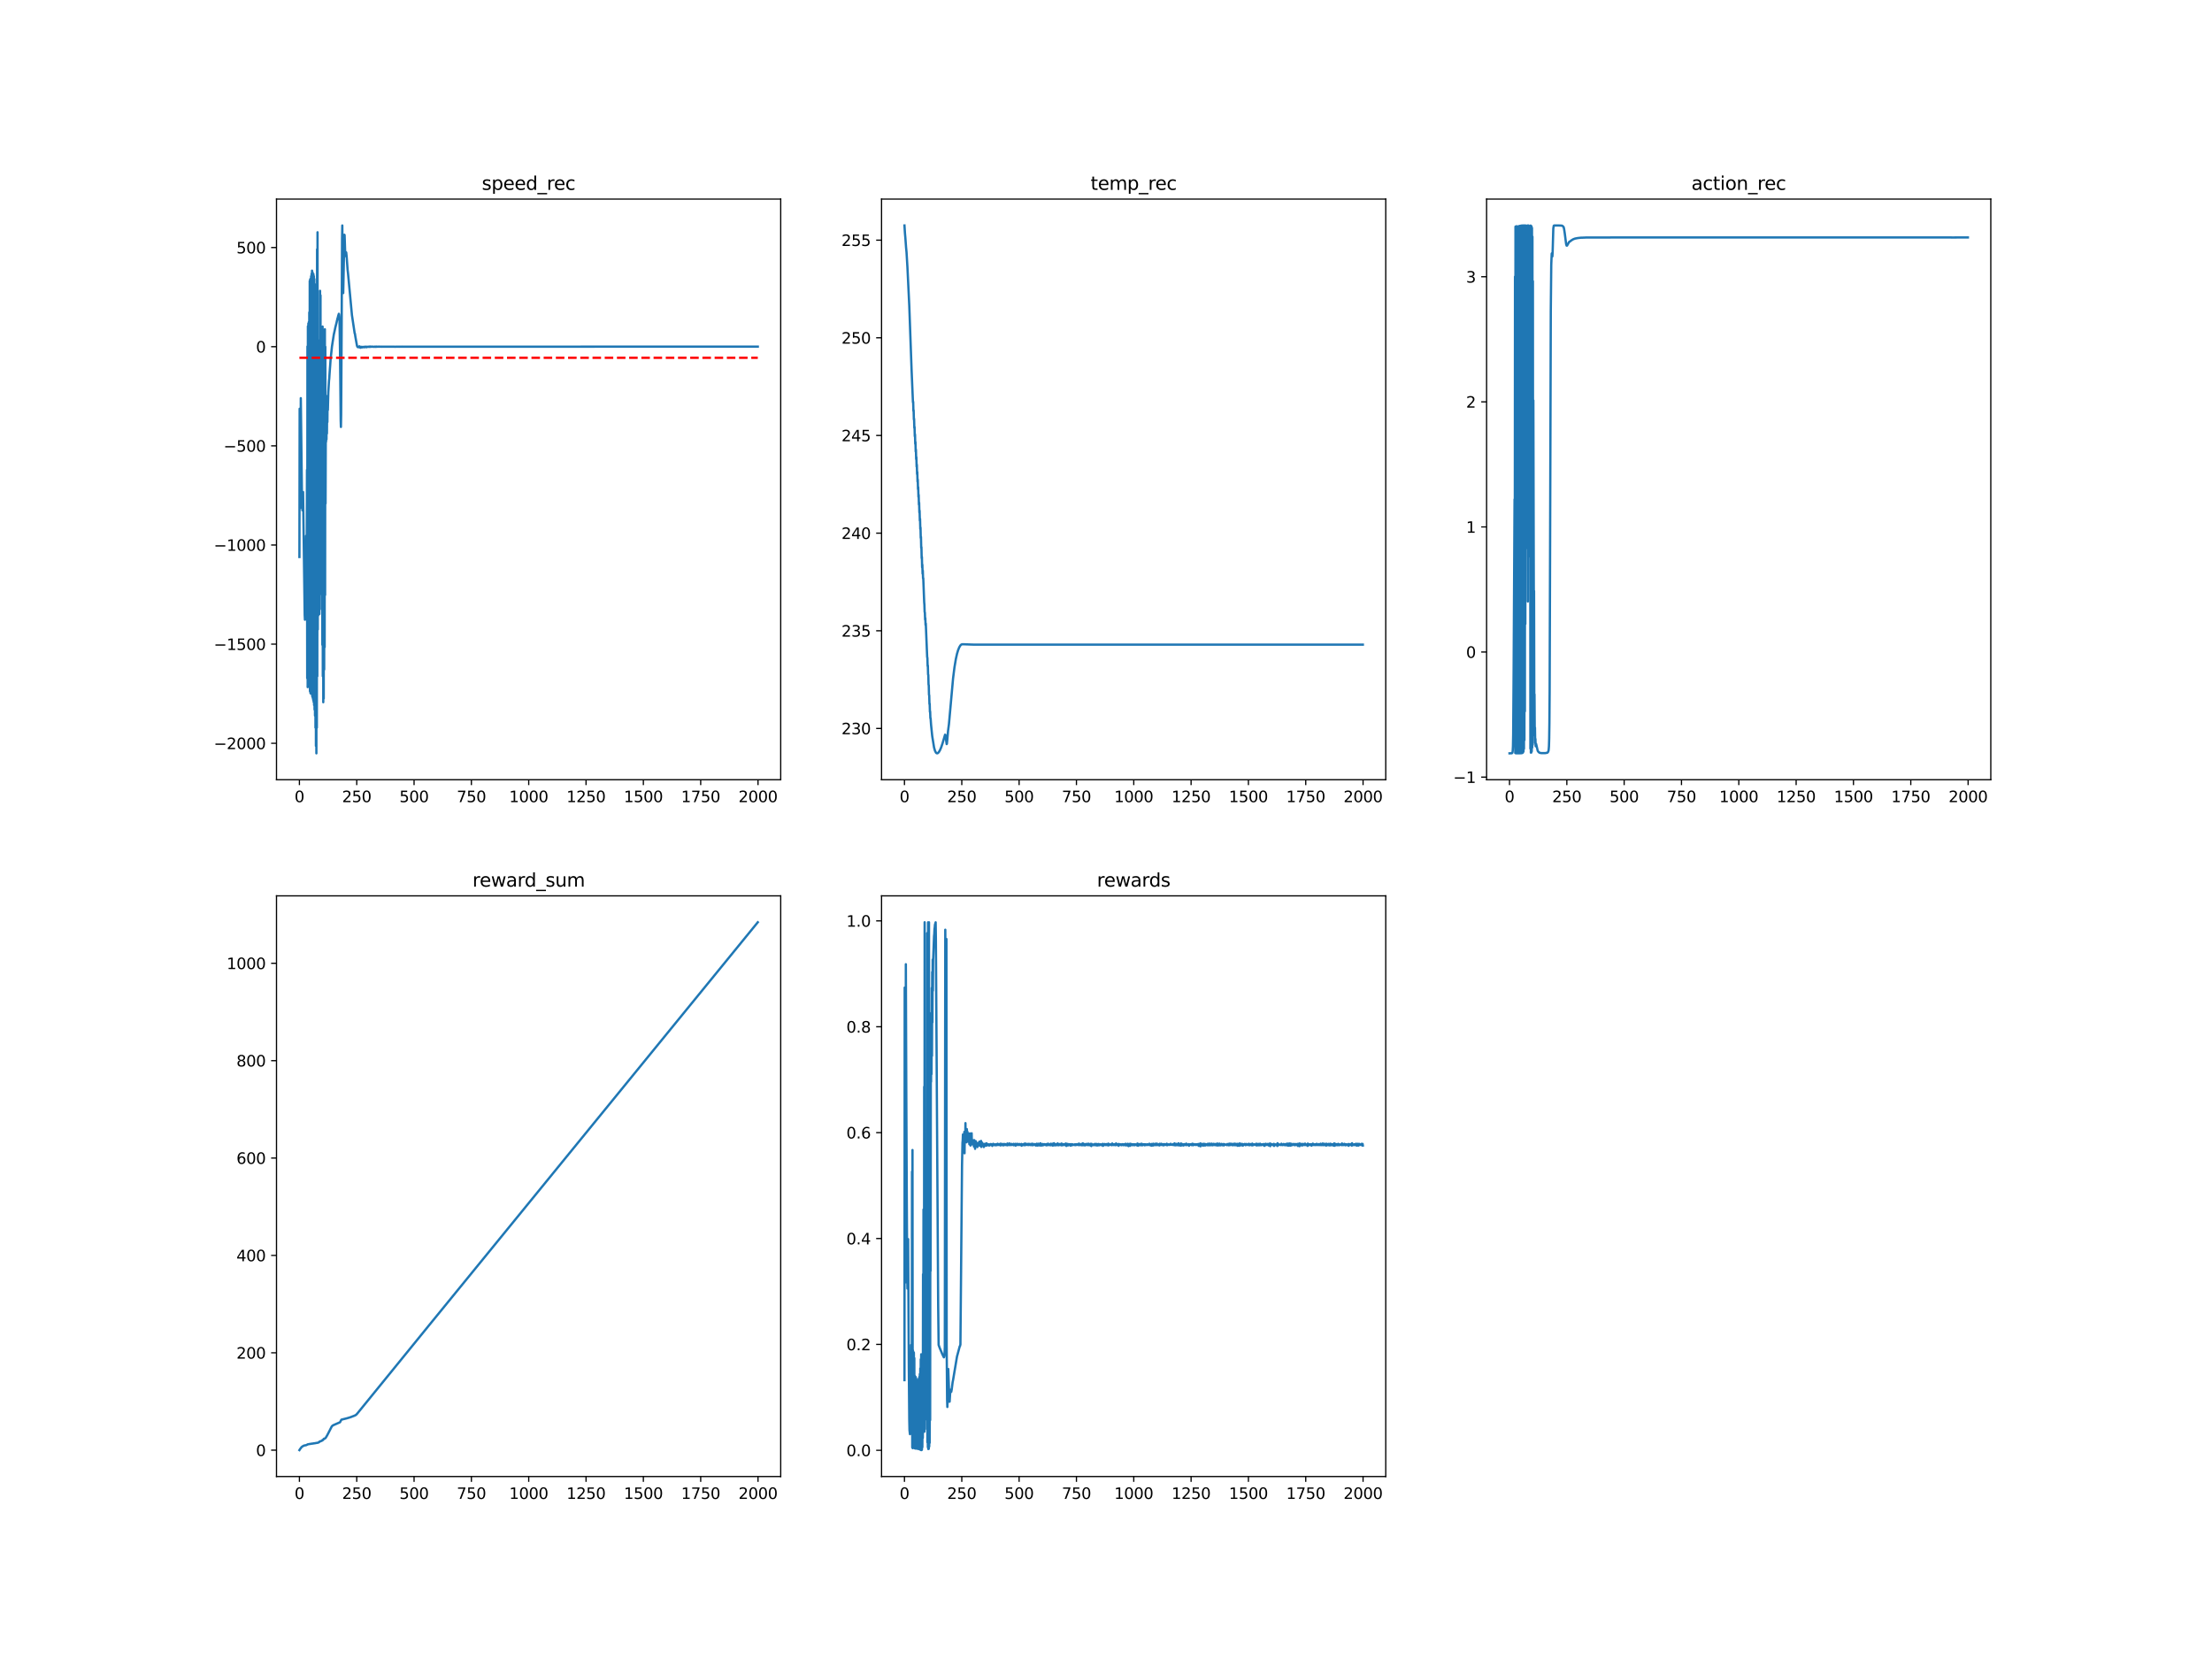 <?xml version="1.0" encoding="utf-8" standalone="no"?>
<!DOCTYPE svg PUBLIC "-//W3C//DTD SVG 1.1//EN"
  "http://www.w3.org/Graphics/SVG/1.1/DTD/svg11.dtd">
<svg xmlns:xlink="http://www.w3.org/1999/xlink" width="1440pt" height="1080pt" viewBox="0 0 1440 1080" xmlns="http://www.w3.org/2000/svg" version="1.1">
 <defs>
  <style type="text/css">*{stroke-linejoin: round; stroke-linecap: butt}</style>
 </defs>
 <g id="figure_1">
  <g id="patch_1">
   <path d="M 0 1080 
L 1440 1080 
L 1440 0 
L 0 0 
z
" style="fill: #ffffff"/>
  </g>
  <g id="axes_1">
   <g id="patch_2">
    <path d="M 180 507.6 
L 508.235 507.6 
L 508.235 129.6 
L 180 129.6 
z
" style="fill: #ffffff"/>
   </g>
   <g id="matplotlib.axis_1">
    <g id="xtick_1">
     <g id="line2d_1">
      <defs>
       <path id="m6a6776a061" d="M 0 0 
L 0 3.5 
" style="stroke: #000000; stroke-width: 0.8"/>
      </defs>
      <g>
       <use xlink:href="#m6a6776a061" x="194.92" y="507.6" style="stroke: #000000; stroke-width: 0.8"/>
      </g>
     </g>
     <g id="text_1">
      <!-- 0 -->
      <g transform="translate(191.739 522.198)scale(0.1 -0.1)">
       <defs>
        <path id="DejaVuSans-30" d="M 2034 4250 
Q 1547 4250 1301 3770 
Q 1056 3291 1056 2328 
Q 1056 1369 1301 889 
Q 1547 409 2034 409 
Q 2525 409 2770 889 
Q 3016 1369 3016 2328 
Q 3016 3291 2770 3770 
Q 2525 4250 2034 4250 
z
M 2034 4750 
Q 2819 4750 3233 4129 
Q 3647 3509 3647 2328 
Q 3647 1150 3233 529 
Q 2819 -91 2034 -91 
Q 1250 -91 836 529 
Q 422 1150 422 2328 
Q 422 3509 836 4129 
Q 1250 4750 2034 4750 
z
" transform="scale(0.016)"/>
       </defs>
       <use xlink:href="#DejaVuSans-30"/>
      </g>
     </g>
    </g>
    <g id="xtick_2">
     <g id="line2d_2">
      <g>
       <use xlink:href="#m6a6776a061" x="232.238" y="507.6" style="stroke: #000000; stroke-width: 0.8"/>
      </g>
     </g>
     <g id="text_2">
      <!-- 250 -->
      <g transform="translate(222.694 522.198)scale(0.1 -0.1)">
       <defs>
        <path id="DejaVuSans-32" d="M 1228 531 
L 3431 531 
L 3431 0 
L 469 0 
L 469 531 
Q 828 903 1448 1529 
Q 2069 2156 2228 2338 
Q 2531 2678 2651 2914 
Q 2772 3150 2772 3378 
Q 2772 3750 2511 3984 
Q 2250 4219 1831 4219 
Q 1534 4219 1204 4116 
Q 875 4013 500 3803 
L 500 4441 
Q 881 4594 1212 4672 
Q 1544 4750 1819 4750 
Q 2544 4750 2975 4387 
Q 3406 4025 3406 3419 
Q 3406 3131 3298 2873 
Q 3191 2616 2906 2266 
Q 2828 2175 2409 1742 
Q 1991 1309 1228 531 
z
" transform="scale(0.016)"/>
        <path id="DejaVuSans-35" d="M 691 4666 
L 3169 4666 
L 3169 4134 
L 1269 4134 
L 1269 2991 
Q 1406 3038 1543 3061 
Q 1681 3084 1819 3084 
Q 2600 3084 3056 2656 
Q 3513 2228 3513 1497 
Q 3513 744 3044 326 
Q 2575 -91 1722 -91 
Q 1428 -91 1123 -41 
Q 819 9 494 109 
L 494 744 
Q 775 591 1075 516 
Q 1375 441 1709 441 
Q 2250 441 2565 725 
Q 2881 1009 2881 1497 
Q 2881 1984 2565 2268 
Q 2250 2553 1709 2553 
Q 1456 2553 1204 2497 
Q 953 2441 691 2322 
L 691 4666 
z
" transform="scale(0.016)"/>
       </defs>
       <use xlink:href="#DejaVuSans-32"/>
       <use xlink:href="#DejaVuSans-35" x="63.623"/>
       <use xlink:href="#DejaVuSans-30" x="127.246"/>
      </g>
     </g>
    </g>
    <g id="xtick_3">
     <g id="line2d_3">
      <g>
       <use xlink:href="#m6a6776a061" x="269.556" y="507.6" style="stroke: #000000; stroke-width: 0.8"/>
      </g>
     </g>
     <g id="text_3">
      <!-- 500 -->
      <g transform="translate(260.012 522.198)scale(0.1 -0.1)">
       <use xlink:href="#DejaVuSans-35"/>
       <use xlink:href="#DejaVuSans-30" x="63.623"/>
       <use xlink:href="#DejaVuSans-30" x="127.246"/>
      </g>
     </g>
    </g>
    <g id="xtick_4">
     <g id="line2d_4">
      <g>
       <use xlink:href="#m6a6776a061" x="306.874" y="507.6" style="stroke: #000000; stroke-width: 0.8"/>
      </g>
     </g>
     <g id="text_4">
      <!-- 750 -->
      <g transform="translate(297.33 522.198)scale(0.1 -0.1)">
       <defs>
        <path id="DejaVuSans-37" d="M 525 4666 
L 3525 4666 
L 3525 4397 
L 1831 0 
L 1172 0 
L 2766 4134 
L 525 4134 
L 525 4666 
z
" transform="scale(0.016)"/>
       </defs>
       <use xlink:href="#DejaVuSans-37"/>
       <use xlink:href="#DejaVuSans-35" x="63.623"/>
       <use xlink:href="#DejaVuSans-30" x="127.246"/>
      </g>
     </g>
    </g>
    <g id="xtick_5">
     <g id="line2d_5">
      <g>
       <use xlink:href="#m6a6776a061" x="344.192" y="507.6" style="stroke: #000000; stroke-width: 0.8"/>
      </g>
     </g>
     <g id="text_5">
      <!-- 1000 -->
      <g transform="translate(331.467 522.198)scale(0.1 -0.1)">
       <defs>
        <path id="DejaVuSans-31" d="M 794 531 
L 1825 531 
L 1825 4091 
L 703 3866 
L 703 4441 
L 1819 4666 
L 2450 4666 
L 2450 531 
L 3481 531 
L 3481 0 
L 794 0 
L 794 531 
z
" transform="scale(0.016)"/>
       </defs>
       <use xlink:href="#DejaVuSans-31"/>
       <use xlink:href="#DejaVuSans-30" x="63.623"/>
       <use xlink:href="#DejaVuSans-30" x="127.246"/>
       <use xlink:href="#DejaVuSans-30" x="190.869"/>
      </g>
     </g>
    </g>
    <g id="xtick_6">
     <g id="line2d_6">
      <g>
       <use xlink:href="#m6a6776a061" x="381.51" y="507.6" style="stroke: #000000; stroke-width: 0.8"/>
      </g>
     </g>
     <g id="text_6">
      <!-- 1250 -->
      <g transform="translate(368.785 522.198)scale(0.1 -0.1)">
       <use xlink:href="#DejaVuSans-31"/>
       <use xlink:href="#DejaVuSans-32" x="63.623"/>
       <use xlink:href="#DejaVuSans-35" x="127.246"/>
       <use xlink:href="#DejaVuSans-30" x="190.869"/>
      </g>
     </g>
    </g>
    <g id="xtick_7">
     <g id="line2d_7">
      <g>
       <use xlink:href="#m6a6776a061" x="418.829" y="507.6" style="stroke: #000000; stroke-width: 0.8"/>
      </g>
     </g>
     <g id="text_7">
      <!-- 1500 -->
      <g transform="translate(406.104 522.198)scale(0.1 -0.1)">
       <use xlink:href="#DejaVuSans-31"/>
       <use xlink:href="#DejaVuSans-35" x="63.623"/>
       <use xlink:href="#DejaVuSans-30" x="127.246"/>
       <use xlink:href="#DejaVuSans-30" x="190.869"/>
      </g>
     </g>
    </g>
    <g id="xtick_8">
     <g id="line2d_8">
      <g>
       <use xlink:href="#m6a6776a061" x="456.147" y="507.6" style="stroke: #000000; stroke-width: 0.8"/>
      </g>
     </g>
     <g id="text_8">
      <!-- 1750 -->
      <g transform="translate(443.422 522.198)scale(0.1 -0.1)">
       <use xlink:href="#DejaVuSans-31"/>
       <use xlink:href="#DejaVuSans-37" x="63.623"/>
       <use xlink:href="#DejaVuSans-35" x="127.246"/>
       <use xlink:href="#DejaVuSans-30" x="190.869"/>
      </g>
     </g>
    </g>
    <g id="xtick_9">
     <g id="line2d_9">
      <g>
       <use xlink:href="#m6a6776a061" x="493.465" y="507.6" style="stroke: #000000; stroke-width: 0.8"/>
      </g>
     </g>
     <g id="text_9">
      <!-- 2000 -->
      <g transform="translate(480.74 522.198)scale(0.1 -0.1)">
       <use xlink:href="#DejaVuSans-32"/>
       <use xlink:href="#DejaVuSans-30" x="63.623"/>
       <use xlink:href="#DejaVuSans-30" x="127.246"/>
       <use xlink:href="#DejaVuSans-30" x="190.869"/>
      </g>
     </g>
    </g>
   </g>
   <g id="matplotlib.axis_2">
    <g id="ytick_1">
     <g id="line2d_10">
      <defs>
       <path id="mcd2027a2ed" d="M 0 0 
L -3.5 0 
" style="stroke: #000000; stroke-width: 0.8"/>
      </defs>
      <g>
       <use xlink:href="#mcd2027a2ed" x="180" y="483.875" style="stroke: #000000; stroke-width: 0.8"/>
      </g>
     </g>
     <g id="text_10">
      <!-- −2000 -->
      <g transform="translate(139.17 487.674)scale(0.1 -0.1)">
       <defs>
        <path id="DejaVuSans-2212" d="M 678 2272 
L 4684 2272 
L 4684 1741 
L 678 1741 
L 678 2272 
z
" transform="scale(0.016)"/>
       </defs>
       <use xlink:href="#DejaVuSans-2212"/>
       <use xlink:href="#DejaVuSans-32" x="83.789"/>
       <use xlink:href="#DejaVuSans-30" x="147.412"/>
       <use xlink:href="#DejaVuSans-30" x="211.035"/>
       <use xlink:href="#DejaVuSans-30" x="274.658"/>
      </g>
     </g>
    </g>
    <g id="ytick_2">
     <g id="line2d_11">
      <g>
       <use xlink:href="#mcd2027a2ed" x="180" y="419.33" style="stroke: #000000; stroke-width: 0.8"/>
      </g>
     </g>
     <g id="text_11">
      <!-- −1500 -->
      <g transform="translate(139.17 423.129)scale(0.1 -0.1)">
       <use xlink:href="#DejaVuSans-2212"/>
       <use xlink:href="#DejaVuSans-31" x="83.789"/>
       <use xlink:href="#DejaVuSans-35" x="147.412"/>
       <use xlink:href="#DejaVuSans-30" x="211.035"/>
       <use xlink:href="#DejaVuSans-30" x="274.658"/>
      </g>
     </g>
    </g>
    <g id="ytick_3">
     <g id="line2d_12">
      <g>
       <use xlink:href="#mcd2027a2ed" x="180" y="354.785" style="stroke: #000000; stroke-width: 0.8"/>
      </g>
     </g>
     <g id="text_12">
      <!-- −1000 -->
      <g transform="translate(139.17 358.584)scale(0.1 -0.1)">
       <use xlink:href="#DejaVuSans-2212"/>
       <use xlink:href="#DejaVuSans-31" x="83.789"/>
       <use xlink:href="#DejaVuSans-30" x="147.412"/>
       <use xlink:href="#DejaVuSans-30" x="211.035"/>
       <use xlink:href="#DejaVuSans-30" x="274.658"/>
      </g>
     </g>
    </g>
    <g id="ytick_4">
     <g id="line2d_13">
      <g>
       <use xlink:href="#mcd2027a2ed" x="180" y="290.241" style="stroke: #000000; stroke-width: 0.8"/>
      </g>
     </g>
     <g id="text_13">
      <!-- −500 -->
      <g transform="translate(145.533 294.04)scale(0.1 -0.1)">
       <use xlink:href="#DejaVuSans-2212"/>
       <use xlink:href="#DejaVuSans-35" x="83.789"/>
       <use xlink:href="#DejaVuSans-30" x="147.412"/>
       <use xlink:href="#DejaVuSans-30" x="211.035"/>
      </g>
     </g>
    </g>
    <g id="ytick_5">
     <g id="line2d_14">
      <g>
       <use xlink:href="#mcd2027a2ed" x="180" y="225.696" style="stroke: #000000; stroke-width: 0.8"/>
      </g>
     </g>
     <g id="text_14">
      <!-- 0 -->
      <g transform="translate(166.637 229.495)scale(0.1 -0.1)">
       <use xlink:href="#DejaVuSans-30"/>
      </g>
     </g>
    </g>
    <g id="ytick_6">
     <g id="line2d_15">
      <g>
       <use xlink:href="#mcd2027a2ed" x="180" y="161.151" style="stroke: #000000; stroke-width: 0.8"/>
      </g>
     </g>
     <g id="text_15">
      <!-- 500 -->
      <g transform="translate(153.912 164.95)scale(0.1 -0.1)">
       <use xlink:href="#DejaVuSans-35"/>
       <use xlink:href="#DejaVuSans-30" x="63.623"/>
       <use xlink:href="#DejaVuSans-30" x="127.246"/>
      </g>
     </g>
    </g>
   </g>
   <g id="line2d_16">
    <path d="M 194.92 362.599 
L 195.069 266.099 
L 195.517 312.141 
L 195.666 330.624 
L 195.815 259.197 
L 196.562 321.932 
L 196.86 332.219 
L 197.01 331.624 
L 197.159 327.697 
L 197.308 320.302 
L 198.353 400.3 
L 198.502 403.429 
L 198.95 362.078 
L 199.099 357.745 
L 199.249 348.824 
L 199.398 353.271 
L 199.547 350.895 
L 199.697 357.535 
L 199.846 305.888 
L 199.995 441.501 
L 200.144 225.521 
L 200.294 447.311 
L 200.443 212.404 
L 200.592 443.168 
L 200.741 210.594 
L 200.891 444.303 
L 201.04 209.632 
L 201.189 442.153 
L 201.339 203.355 
L 201.488 447.223 
L 201.637 182.907 
L 201.786 450.004 
L 201.936 181.775 
L 202.085 451.117 
L 202.234 181.48 
L 202.383 451.582 
L 202.533 179.805 
L 202.682 450.729 
L 202.831 178.18 
L 202.981 450.662 
L 203.13 176.181 
L 203.279 453.338 
L 203.428 177.219 
L 203.578 454.323 
L 203.727 178.125 
L 203.876 455.642 
L 204.025 178.423 
L 204.175 456.976 
L 204.324 179.8 
L 204.473 459.014 
L 204.622 181.662 
L 204.772 461.938 
L 204.921 184.931 
L 205.07 465.89 
L 205.22 191.445 
L 205.369 473.679 
L 205.518 201.994 
L 205.667 485.608 
L 205.817 207.814 
L 205.966 490.418 
L 206.115 194.724 
L 206.264 473.733 
L 206.414 162.255 
L 206.563 440.195 
L 206.712 151.202 
L 206.862 409.822 
L 207.011 221.509 
L 207.16 400.64 
L 207.309 313.809 
L 207.459 380.891 
L 207.608 380.431 
L 207.757 288.691 
L 207.906 399.792 
L 208.056 233.095 
L 208.205 396.631 
L 208.354 189.314 
L 208.504 386.85 
L 208.653 192.261 
L 208.802 376.119 
L 208.951 309.409 
L 209.101 381.009 
L 209.25 356.039 
L 209.399 359.061 
L 209.548 370.289 
L 209.698 246.073 
L 209.847 419.785 
L 209.996 212.589 
L 210.146 440.205 
L 210.295 234.014 
L 210.444 457.152 
L 210.593 241.254 
L 210.743 454.718 
L 210.892 233.828 
L 211.041 435.88 
L 211.19 217.54 
L 211.34 421.297 
L 211.489 214.336 
L 211.638 387.331 
L 211.788 225.736 
L 211.937 327.765 
L 212.086 280.616 
L 212.235 287.672 
L 212.385 272.533 
L 212.534 286.085 
L 212.683 266.161 
L 212.832 282.221 
L 212.982 261.626 
L 213.131 274.775 
L 213.28 257.638 
L 213.43 266.942 
L 213.728 255.453 
L 214.176 247.876 
L 214.325 246.601 
L 214.624 242.073 
L 214.922 238.2 
L 215.221 233.869 
L 216.116 225.483 
L 217.311 217.757 
L 217.758 215.756 
L 218.356 212.924 
L 219.102 209.98 
L 219.4 208.556 
L 219.55 208.15 
L 219.699 207.222 
L 219.848 207.033 
L 220.147 205.67 
L 220.595 204.274 
L 220.744 204.755 
L 220.893 206.071 
L 221.042 209.196 
L 221.341 227.913 
L 221.789 273.591 
L 221.938 277.94 
L 222.087 269.768 
L 222.386 218.471 
L 222.684 155.084 
L 222.834 146.782 
L 223.282 190.78 
L 223.431 190.778 
L 224.177 152.816 
L 224.326 153.03 
L 224.774 166.448 
L 224.924 166.726 
L 225.222 164.16 
L 225.371 164.284 
L 225.67 167.057 
L 226.267 175.45 
L 226.566 178.017 
L 229.103 205.088 
L 230.894 217.067 
L 231.044 217.139 
L 231.342 219.196 
L 232.387 225.024 
L 232.686 225.755 
L 232.984 226.024 
L 233.134 225.828 
L 233.581 225.954 
L 233.731 225.631 
L 233.88 226.106 
L 234.029 225.416 
L 234.178 226.018 
L 234.477 225.844 
L 234.626 226.39 
L 234.776 225.845 
L 234.925 226.088 
L 235.074 226.079 
L 235.223 225.77 
L 235.522 226.197 
L 235.82 225.943 
L 235.97 226.106 
L 236.119 225.792 
L 236.418 225.932 
L 236.567 225.818 
L 236.716 226.048 
L 237.313 225.747 
L 237.462 226.059 
L 237.612 225.693 
L 237.761 225.91 
L 237.91 225.666 
L 238.06 225.822 
L 238.507 225.828 
L 238.657 226.062 
L 238.806 225.704 
L 239.403 225.763 
L 239.702 225.788 
L 240 225.792 
L 240.149 225.632 
L 240.299 225.842 
L 240.597 225.724 
L 240.746 225.815 
L 240.896 225.56 
L 241.045 225.717 
L 241.194 225.673 
L 241.344 225.807 
L 241.642 225.65 
L 241.941 225.696 
L 242.388 225.618 
L 242.538 225.747 
L 243.284 225.738 
L 243.732 225.792 
L 243.881 225.66 
L 244.478 225.781 
L 244.628 225.646 
L 244.777 225.815 
L 244.926 225.621 
L 245.225 225.682 
L 245.971 225.711 
L 246.717 225.635 
L 247.016 225.717 
L 247.762 225.66 
L 247.912 225.73 
L 248.21 225.662 
L 248.359 225.738 
L 248.509 225.667 
L 248.807 225.699 
L 250.151 225.699 
L 254.927 225.693 
L 255.823 225.687 
L 257.316 225.726 
L 257.614 225.709 
L 259.107 225.683 
L 259.853 225.717 
L 260.45 225.682 
L 260.898 225.7 
L 261.794 225.673 
L 262.092 225.713 
L 262.69 225.689 
L 493.316 225.666 
L 493.316 225.666 
" clip-path="url(#p7696d4ab96)" style="fill: none; stroke: #1f77b4; stroke-width: 1.5; stroke-linecap: square"/>
   </g>
   <g id="line2d_17">
    <path d="M 194.92 232.925 
L 493.316 232.925 
L 493.316 232.925 
" clip-path="url(#p7696d4ab96)" style="fill: none; stroke-dasharray: 5.55,2.4; stroke-dashoffset: 0; stroke: #ff0000; stroke-width: 1.5"/>
   </g>
   <g id="patch_3">
    <path d="M 180 507.6 
L 180 129.6 
" style="fill: none; stroke: #000000; stroke-width: 0.8; stroke-linejoin: miter; stroke-linecap: square"/>
   </g>
   <g id="patch_4">
    <path d="M 508.235 507.6 
L 508.235 129.6 
" style="fill: none; stroke: #000000; stroke-width: 0.8; stroke-linejoin: miter; stroke-linecap: square"/>
   </g>
   <g id="patch_5">
    <path d="M 180 507.6 
L 508.235 507.6 
" style="fill: none; stroke: #000000; stroke-width: 0.8; stroke-linejoin: miter; stroke-linecap: square"/>
   </g>
   <g id="patch_6">
    <path d="M 180 129.6 
L 508.235 129.6 
" style="fill: none; stroke: #000000; stroke-width: 0.8; stroke-linejoin: miter; stroke-linecap: square"/>
   </g>
   <g id="text_16">
    <!-- speed_rec -->
    <g transform="translate(313.668 123.6)scale(0.12 -0.12)">
     <defs>
      <path id="DejaVuSans-73" d="M 2834 3397 
L 2834 2853 
Q 2591 2978 2328 3040 
Q 2066 3103 1784 3103 
Q 1356 3103 1142 2972 
Q 928 2841 928 2578 
Q 928 2378 1081 2264 
Q 1234 2150 1697 2047 
L 1894 2003 
Q 2506 1872 2764 1633 
Q 3022 1394 3022 966 
Q 3022 478 2636 193 
Q 2250 -91 1575 -91 
Q 1294 -91 989 -36 
Q 684 19 347 128 
L 347 722 
Q 666 556 975 473 
Q 1284 391 1588 391 
Q 1994 391 2212 530 
Q 2431 669 2431 922 
Q 2431 1156 2273 1281 
Q 2116 1406 1581 1522 
L 1381 1569 
Q 847 1681 609 1914 
Q 372 2147 372 2553 
Q 372 3047 722 3315 
Q 1072 3584 1716 3584 
Q 2034 3584 2315 3537 
Q 2597 3491 2834 3397 
z
" transform="scale(0.016)"/>
      <path id="DejaVuSans-70" d="M 1159 525 
L 1159 -1331 
L 581 -1331 
L 581 3500 
L 1159 3500 
L 1159 2969 
Q 1341 3281 1617 3432 
Q 1894 3584 2278 3584 
Q 2916 3584 3314 3078 
Q 3713 2572 3713 1747 
Q 3713 922 3314 415 
Q 2916 -91 2278 -91 
Q 1894 -91 1617 61 
Q 1341 213 1159 525 
z
M 3116 1747 
Q 3116 2381 2855 2742 
Q 2594 3103 2138 3103 
Q 1681 3103 1420 2742 
Q 1159 2381 1159 1747 
Q 1159 1113 1420 752 
Q 1681 391 2138 391 
Q 2594 391 2855 752 
Q 3116 1113 3116 1747 
z
" transform="scale(0.016)"/>
      <path id="DejaVuSans-65" d="M 3597 1894 
L 3597 1613 
L 953 1613 
Q 991 1019 1311 708 
Q 1631 397 2203 397 
Q 2534 397 2845 478 
Q 3156 559 3463 722 
L 3463 178 
Q 3153 47 2828 -22 
Q 2503 -91 2169 -91 
Q 1331 -91 842 396 
Q 353 884 353 1716 
Q 353 2575 817 3079 
Q 1281 3584 2069 3584 
Q 2775 3584 3186 3129 
Q 3597 2675 3597 1894 
z
M 3022 2063 
Q 3016 2534 2758 2815 
Q 2500 3097 2075 3097 
Q 1594 3097 1305 2825 
Q 1016 2553 972 2059 
L 3022 2063 
z
" transform="scale(0.016)"/>
      <path id="DejaVuSans-64" d="M 2906 2969 
L 2906 4863 
L 3481 4863 
L 3481 0 
L 2906 0 
L 2906 525 
Q 2725 213 2448 61 
Q 2172 -91 1784 -91 
Q 1150 -91 751 415 
Q 353 922 353 1747 
Q 353 2572 751 3078 
Q 1150 3584 1784 3584 
Q 2172 3584 2448 3432 
Q 2725 3281 2906 2969 
z
M 947 1747 
Q 947 1113 1208 752 
Q 1469 391 1925 391 
Q 2381 391 2643 752 
Q 2906 1113 2906 1747 
Q 2906 2381 2643 2742 
Q 2381 3103 1925 3103 
Q 1469 3103 1208 2742 
Q 947 2381 947 1747 
z
" transform="scale(0.016)"/>
      <path id="DejaVuSans-5f" d="M 3263 -1063 
L 3263 -1509 
L -63 -1509 
L -63 -1063 
L 3263 -1063 
z
" transform="scale(0.016)"/>
      <path id="DejaVuSans-72" d="M 2631 2963 
Q 2534 3019 2420 3045 
Q 2306 3072 2169 3072 
Q 1681 3072 1420 2755 
Q 1159 2438 1159 1844 
L 1159 0 
L 581 0 
L 581 3500 
L 1159 3500 
L 1159 2956 
Q 1341 3275 1631 3429 
Q 1922 3584 2338 3584 
Q 2397 3584 2469 3576 
Q 2541 3569 2628 3553 
L 2631 2963 
z
" transform="scale(0.016)"/>
      <path id="DejaVuSans-63" d="M 3122 3366 
L 3122 2828 
Q 2878 2963 2633 3030 
Q 2388 3097 2138 3097 
Q 1578 3097 1268 2742 
Q 959 2388 959 1747 
Q 959 1106 1268 751 
Q 1578 397 2138 397 
Q 2388 397 2633 464 
Q 2878 531 3122 666 
L 3122 134 
Q 2881 22 2623 -34 
Q 2366 -91 2075 -91 
Q 1284 -91 818 406 
Q 353 903 353 1747 
Q 353 2603 823 3093 
Q 1294 3584 2113 3584 
Q 2378 3584 2631 3529 
Q 2884 3475 3122 3366 
z
" transform="scale(0.016)"/>
     </defs>
     <use xlink:href="#DejaVuSans-73"/>
     <use xlink:href="#DejaVuSans-70" x="52.1"/>
     <use xlink:href="#DejaVuSans-65" x="115.576"/>
     <use xlink:href="#DejaVuSans-65" x="177.1"/>
     <use xlink:href="#DejaVuSans-64" x="238.623"/>
     <use xlink:href="#DejaVuSans-5f" x="302.1"/>
     <use xlink:href="#DejaVuSans-72" x="352.1"/>
     <use xlink:href="#DejaVuSans-65" x="390.963"/>
     <use xlink:href="#DejaVuSans-63" x="452.486"/>
    </g>
   </g>
  </g>
  <g id="axes_2">
   <g id="patch_7">
    <path d="M 573.882 507.6 
L 902.118 507.6 
L 902.118 129.6 
L 573.882 129.6 
z
" style="fill: #ffffff"/>
   </g>
   <g id="matplotlib.axis_3">
    <g id="xtick_10">
     <g id="line2d_18">
      <g>
       <use xlink:href="#m6a6776a061" x="588.802" y="507.6" style="stroke: #000000; stroke-width: 0.8"/>
      </g>
     </g>
     <g id="text_17">
      <!-- 0 -->
      <g transform="translate(585.621 522.198)scale(0.1 -0.1)">
       <use xlink:href="#DejaVuSans-30"/>
      </g>
     </g>
    </g>
    <g id="xtick_11">
     <g id="line2d_19">
      <g>
       <use xlink:href="#m6a6776a061" x="626.12" y="507.6" style="stroke: #000000; stroke-width: 0.8"/>
      </g>
     </g>
     <g id="text_18">
      <!-- 250 -->
      <g transform="translate(616.577 522.198)scale(0.1 -0.1)">
       <use xlink:href="#DejaVuSans-32"/>
       <use xlink:href="#DejaVuSans-35" x="63.623"/>
       <use xlink:href="#DejaVuSans-30" x="127.246"/>
      </g>
     </g>
    </g>
    <g id="xtick_12">
     <g id="line2d_20">
      <g>
       <use xlink:href="#m6a6776a061" x="663.438" y="507.6" style="stroke: #000000; stroke-width: 0.8"/>
      </g>
     </g>
     <g id="text_19">
      <!-- 500 -->
      <g transform="translate(653.895 522.198)scale(0.1 -0.1)">
       <use xlink:href="#DejaVuSans-35"/>
       <use xlink:href="#DejaVuSans-30" x="63.623"/>
       <use xlink:href="#DejaVuSans-30" x="127.246"/>
      </g>
     </g>
    </g>
    <g id="xtick_13">
     <g id="line2d_21">
      <g>
       <use xlink:href="#m6a6776a061" x="700.757" y="507.6" style="stroke: #000000; stroke-width: 0.8"/>
      </g>
     </g>
     <g id="text_20">
      <!-- 750 -->
      <g transform="translate(691.213 522.198)scale(0.1 -0.1)">
       <use xlink:href="#DejaVuSans-37"/>
       <use xlink:href="#DejaVuSans-35" x="63.623"/>
       <use xlink:href="#DejaVuSans-30" x="127.246"/>
      </g>
     </g>
    </g>
    <g id="xtick_14">
     <g id="line2d_22">
      <g>
       <use xlink:href="#m6a6776a061" x="738.075" y="507.6" style="stroke: #000000; stroke-width: 0.8"/>
      </g>
     </g>
     <g id="text_21">
      <!-- 1000 -->
      <g transform="translate(725.35 522.198)scale(0.1 -0.1)">
       <use xlink:href="#DejaVuSans-31"/>
       <use xlink:href="#DejaVuSans-30" x="63.623"/>
       <use xlink:href="#DejaVuSans-30" x="127.246"/>
       <use xlink:href="#DejaVuSans-30" x="190.869"/>
      </g>
     </g>
    </g>
    <g id="xtick_15">
     <g id="line2d_23">
      <g>
       <use xlink:href="#m6a6776a061" x="775.393" y="507.6" style="stroke: #000000; stroke-width: 0.8"/>
      </g>
     </g>
     <g id="text_22">
      <!-- 1250 -->
      <g transform="translate(762.668 522.198)scale(0.1 -0.1)">
       <use xlink:href="#DejaVuSans-31"/>
       <use xlink:href="#DejaVuSans-32" x="63.623"/>
       <use xlink:href="#DejaVuSans-35" x="127.246"/>
       <use xlink:href="#DejaVuSans-30" x="190.869"/>
      </g>
     </g>
    </g>
    <g id="xtick_16">
     <g id="line2d_24">
      <g>
       <use xlink:href="#m6a6776a061" x="812.711" y="507.6" style="stroke: #000000; stroke-width: 0.8"/>
      </g>
     </g>
     <g id="text_23">
      <!-- 1500 -->
      <g transform="translate(799.986 522.198)scale(0.1 -0.1)">
       <use xlink:href="#DejaVuSans-31"/>
       <use xlink:href="#DejaVuSans-35" x="63.623"/>
       <use xlink:href="#DejaVuSans-30" x="127.246"/>
       <use xlink:href="#DejaVuSans-30" x="190.869"/>
      </g>
     </g>
    </g>
    <g id="xtick_17">
     <g id="line2d_25">
      <g>
       <use xlink:href="#m6a6776a061" x="850.029" y="507.6" style="stroke: #000000; stroke-width: 0.8"/>
      </g>
     </g>
     <g id="text_24">
      <!-- 1750 -->
      <g transform="translate(837.304 522.198)scale(0.1 -0.1)">
       <use xlink:href="#DejaVuSans-31"/>
       <use xlink:href="#DejaVuSans-37" x="63.623"/>
       <use xlink:href="#DejaVuSans-35" x="127.246"/>
       <use xlink:href="#DejaVuSans-30" x="190.869"/>
      </g>
     </g>
    </g>
    <g id="xtick_18">
     <g id="line2d_26">
      <g>
       <use xlink:href="#m6a6776a061" x="887.347" y="507.6" style="stroke: #000000; stroke-width: 0.8"/>
      </g>
     </g>
     <g id="text_25">
      <!-- 2000 -->
      <g transform="translate(874.622 522.198)scale(0.1 -0.1)">
       <use xlink:href="#DejaVuSans-32"/>
       <use xlink:href="#DejaVuSans-30" x="63.623"/>
       <use xlink:href="#DejaVuSans-30" x="127.246"/>
       <use xlink:href="#DejaVuSans-30" x="190.869"/>
      </g>
     </g>
    </g>
   </g>
   <g id="matplotlib.axis_4">
    <g id="ytick_7">
     <g id="line2d_27">
      <g>
       <use xlink:href="#mcd2027a2ed" x="573.882" y="474.213" style="stroke: #000000; stroke-width: 0.8"/>
      </g>
     </g>
     <g id="text_26">
      <!-- 230 -->
      <g transform="translate(547.795 478.012)scale(0.1 -0.1)">
       <defs>
        <path id="DejaVuSans-33" d="M 2597 2516 
Q 3050 2419 3304 2112 
Q 3559 1806 3559 1356 
Q 3559 666 3084 287 
Q 2609 -91 1734 -91 
Q 1441 -91 1130 -33 
Q 819 25 488 141 
L 488 750 
Q 750 597 1062 519 
Q 1375 441 1716 441 
Q 2309 441 2620 675 
Q 2931 909 2931 1356 
Q 2931 1769 2642 2001 
Q 2353 2234 1838 2234 
L 1294 2234 
L 1294 2753 
L 1863 2753 
Q 2328 2753 2575 2939 
Q 2822 3125 2822 3475 
Q 2822 3834 2567 4026 
Q 2313 4219 1838 4219 
Q 1578 4219 1281 4162 
Q 984 4106 628 3988 
L 628 4550 
Q 988 4650 1302 4700 
Q 1616 4750 1894 4750 
Q 2613 4750 3031 4423 
Q 3450 4097 3450 3541 
Q 3450 3153 3228 2886 
Q 3006 2619 2597 2516 
z
" transform="scale(0.016)"/>
       </defs>
       <use xlink:href="#DejaVuSans-32"/>
       <use xlink:href="#DejaVuSans-33" x="63.623"/>
       <use xlink:href="#DejaVuSans-30" x="127.246"/>
      </g>
     </g>
    </g>
    <g id="ytick_8">
     <g id="line2d_28">
      <g>
       <use xlink:href="#mcd2027a2ed" x="573.882" y="410.638" style="stroke: #000000; stroke-width: 0.8"/>
      </g>
     </g>
     <g id="text_27">
      <!-- 235 -->
      <g transform="translate(547.795 414.437)scale(0.1 -0.1)">
       <use xlink:href="#DejaVuSans-32"/>
       <use xlink:href="#DejaVuSans-33" x="63.623"/>
       <use xlink:href="#DejaVuSans-35" x="127.246"/>
      </g>
     </g>
    </g>
    <g id="ytick_9">
     <g id="line2d_29">
      <g>
       <use xlink:href="#mcd2027a2ed" x="573.882" y="347.063" style="stroke: #000000; stroke-width: 0.8"/>
      </g>
     </g>
     <g id="text_28">
      <!-- 240 -->
      <g transform="translate(547.795 350.862)scale(0.1 -0.1)">
       <defs>
        <path id="DejaVuSans-34" d="M 2419 4116 
L 825 1625 
L 2419 1625 
L 2419 4116 
z
M 2253 4666 
L 3047 4666 
L 3047 1625 
L 3713 1625 
L 3713 1100 
L 3047 1100 
L 3047 0 
L 2419 0 
L 2419 1100 
L 313 1100 
L 313 1709 
L 2253 4666 
z
" transform="scale(0.016)"/>
       </defs>
       <use xlink:href="#DejaVuSans-32"/>
       <use xlink:href="#DejaVuSans-34" x="63.623"/>
       <use xlink:href="#DejaVuSans-30" x="127.246"/>
      </g>
     </g>
    </g>
    <g id="ytick_10">
     <g id="line2d_30">
      <g>
       <use xlink:href="#mcd2027a2ed" x="573.882" y="283.488" style="stroke: #000000; stroke-width: 0.8"/>
      </g>
     </g>
     <g id="text_29">
      <!-- 245 -->
      <g transform="translate(547.795 287.287)scale(0.1 -0.1)">
       <use xlink:href="#DejaVuSans-32"/>
       <use xlink:href="#DejaVuSans-34" x="63.623"/>
       <use xlink:href="#DejaVuSans-35" x="127.246"/>
      </g>
     </g>
    </g>
    <g id="ytick_11">
     <g id="line2d_31">
      <g>
       <use xlink:href="#mcd2027a2ed" x="573.882" y="219.912" style="stroke: #000000; stroke-width: 0.8"/>
      </g>
     </g>
     <g id="text_30">
      <!-- 250 -->
      <g transform="translate(547.795 223.712)scale(0.1 -0.1)">
       <use xlink:href="#DejaVuSans-32"/>
       <use xlink:href="#DejaVuSans-35" x="63.623"/>
       <use xlink:href="#DejaVuSans-30" x="127.246"/>
      </g>
     </g>
    </g>
    <g id="ytick_12">
     <g id="line2d_32">
      <g>
       <use xlink:href="#mcd2027a2ed" x="573.882" y="156.337" style="stroke: #000000; stroke-width: 0.8"/>
      </g>
     </g>
     <g id="text_31">
      <!-- 255 -->
      <g transform="translate(547.795 160.136)scale(0.1 -0.1)">
       <use xlink:href="#DejaVuSans-32"/>
       <use xlink:href="#DejaVuSans-35" x="63.623"/>
       <use xlink:href="#DejaVuSans-35" x="127.246"/>
      </g>
     </g>
    </g>
   </g>
   <g id="line2d_33">
    <path d="M 588.802 146.782 
L 589.101 151.633 
L 589.399 154.977 
L 589.847 161.13 
L 590.146 164.206 
L 590.743 174.181 
L 591.937 199.063 
L 593.43 240.725 
L 594.325 261.915 
L 594.474 261.551 
L 594.624 267.501 
L 594.773 267.088 
L 594.922 273.069 
L 595.072 272.63 
L 595.221 278.552 
L 595.37 277.941 
L 595.519 284.002 
L 595.669 282.831 
L 595.818 288.969 
L 595.967 287.767 
L 596.116 293.935 
L 596.266 292.725 
L 596.415 298.905 
L 596.564 297.65 
L 596.714 303.807 
L 596.863 302.507 
L 597.012 308.662 
L 597.161 307.307 
L 597.311 313.535 
L 597.46 312.209 
L 597.609 318.464 
L 597.758 317.163 
L 597.908 323.454 
L 598.057 322.161 
L 598.206 328.489 
L 598.356 327.233 
L 598.505 333.617 
L 598.654 332.412 
L 598.803 338.876 
L 598.953 337.76 
L 599.102 344.332 
L 599.251 343.395 
L 599.4 350.18 
L 599.55 349.532 
L 599.699 356.643 
L 599.848 356.154 
L 599.998 363.397 
L 600.147 362.549 
L 600.296 369.336 
L 600.445 367.6 
L 600.595 373.469 
L 600.744 371.43 
L 600.893 376.468 
L 601.042 376.354 
L 601.64 392.031 
L 601.789 393.755 
L 601.938 398.518 
L 602.087 398.72 
L 602.237 403.397 
L 602.386 402.402 
L 602.535 406.811 
L 602.684 405.896 
L 603.58 427.723 
L 603.729 428.281 
L 603.879 433.591 
L 604.028 433.233 
L 604.177 439.102 
L 604.326 439.329 
L 604.476 445.662 
L 604.625 446.088 
L 604.774 452.354 
L 604.924 452.576 
L 605.073 458.327 
L 605.222 458.104 
L 605.371 463.456 
L 605.521 463.145 
L 605.67 467.567 
L 605.819 467.568 
L 606.118 471.864 
L 606.864 479.147 
L 608.058 486.586 
L 608.655 488.69 
L 609.252 489.894 
L 609.7 490.327 
L 610.148 490.412 
L 610.596 490.223 
L 611.193 489.599 
L 611.939 488.327 
L 612.686 486.584 
L 613.581 483.931 
L 615.223 478.29 
L 615.373 478.351 
L 615.522 478.847 
L 615.82 481.124 
L 616.268 484.406 
L 616.418 484.208 
L 616.716 481.112 
L 617.164 475.914 
L 617.761 471.394 
L 620.448 441.566 
L 621.344 434.475 
L 622.239 429.079 
L 622.986 425.717 
L 623.732 423.207 
L 624.478 421.382 
L 625.225 420.152 
L 625.822 419.595 
L 626.419 419.414 
L 628.061 419.442 
L 633.136 419.633 
L 638.211 419.66 
L 745.09 419.659 
L 792.41 419.659 
L 887.198 419.66 
L 887.198 419.66 
" clip-path="url(#p46177f2a98)" style="fill: none; stroke: #1f77b4; stroke-width: 1.5; stroke-linecap: square"/>
   </g>
   <g id="patch_8">
    <path d="M 573.882 507.6 
L 573.882 129.6 
" style="fill: none; stroke: #000000; stroke-width: 0.8; stroke-linejoin: miter; stroke-linecap: square"/>
   </g>
   <g id="patch_9">
    <path d="M 902.118 507.6 
L 902.118 129.6 
" style="fill: none; stroke: #000000; stroke-width: 0.8; stroke-linejoin: miter; stroke-linecap: square"/>
   </g>
   <g id="patch_10">
    <path d="M 573.882 507.6 
L 902.118 507.6 
" style="fill: none; stroke: #000000; stroke-width: 0.8; stroke-linejoin: miter; stroke-linecap: square"/>
   </g>
   <g id="patch_11">
    <path d="M 573.882 129.6 
L 902.118 129.6 
" style="fill: none; stroke: #000000; stroke-width: 0.8; stroke-linejoin: miter; stroke-linecap: square"/>
   </g>
   <g id="text_32">
    <!-- temp_rec -->
    <g transform="translate(709.98 123.6)scale(0.12 -0.12)">
     <defs>
      <path id="DejaVuSans-74" d="M 1172 4494 
L 1172 3500 
L 2356 3500 
L 2356 3053 
L 1172 3053 
L 1172 1153 
Q 1172 725 1289 603 
Q 1406 481 1766 481 
L 2356 481 
L 2356 0 
L 1766 0 
Q 1100 0 847 248 
Q 594 497 594 1153 
L 594 3053 
L 172 3053 
L 172 3500 
L 594 3500 
L 594 4494 
L 1172 4494 
z
" transform="scale(0.016)"/>
      <path id="DejaVuSans-6d" d="M 3328 2828 
Q 3544 3216 3844 3400 
Q 4144 3584 4550 3584 
Q 5097 3584 5394 3201 
Q 5691 2819 5691 2113 
L 5691 0 
L 5113 0 
L 5113 2094 
Q 5113 2597 4934 2840 
Q 4756 3084 4391 3084 
Q 3944 3084 3684 2787 
Q 3425 2491 3425 1978 
L 3425 0 
L 2847 0 
L 2847 2094 
Q 2847 2600 2669 2842 
Q 2491 3084 2119 3084 
Q 1678 3084 1418 2786 
Q 1159 2488 1159 1978 
L 1159 0 
L 581 0 
L 581 3500 
L 1159 3500 
L 1159 2956 
Q 1356 3278 1631 3431 
Q 1906 3584 2284 3584 
Q 2666 3584 2933 3390 
Q 3200 3197 3328 2828 
z
" transform="scale(0.016)"/>
     </defs>
     <use xlink:href="#DejaVuSans-74"/>
     <use xlink:href="#DejaVuSans-65" x="39.209"/>
     <use xlink:href="#DejaVuSans-6d" x="100.732"/>
     <use xlink:href="#DejaVuSans-70" x="198.145"/>
     <use xlink:href="#DejaVuSans-5f" x="261.621"/>
     <use xlink:href="#DejaVuSans-72" x="311.621"/>
     <use xlink:href="#DejaVuSans-65" x="350.484"/>
     <use xlink:href="#DejaVuSans-63" x="412.008"/>
    </g>
   </g>
  </g>
  <g id="axes_3">
   <g id="patch_12">
    <path d="M 967.765 507.6 
L 1296 507.6 
L 1296 129.6 
L 967.765 129.6 
z
" style="fill: #ffffff"/>
   </g>
   <g id="matplotlib.axis_5">
    <g id="xtick_19">
     <g id="line2d_34">
      <g>
       <use xlink:href="#m6a6776a061" x="982.684" y="507.6" style="stroke: #000000; stroke-width: 0.8"/>
      </g>
     </g>
     <g id="text_33">
      <!-- 0 -->
      <g transform="translate(979.503 522.198)scale(0.1 -0.1)">
       <use xlink:href="#DejaVuSans-30"/>
      </g>
     </g>
    </g>
    <g id="xtick_20">
     <g id="line2d_35">
      <g>
       <use xlink:href="#m6a6776a061" x="1020.003" y="507.6" style="stroke: #000000; stroke-width: 0.8"/>
      </g>
     </g>
     <g id="text_34">
      <!-- 250 -->
      <g transform="translate(1010.459 522.198)scale(0.1 -0.1)">
       <use xlink:href="#DejaVuSans-32"/>
       <use xlink:href="#DejaVuSans-35" x="63.623"/>
       <use xlink:href="#DejaVuSans-30" x="127.246"/>
      </g>
     </g>
    </g>
    <g id="xtick_21">
     <g id="line2d_36">
      <g>
       <use xlink:href="#m6a6776a061" x="1057.321" y="507.6" style="stroke: #000000; stroke-width: 0.8"/>
      </g>
     </g>
     <g id="text_35">
      <!-- 500 -->
      <g transform="translate(1047.777 522.198)scale(0.1 -0.1)">
       <use xlink:href="#DejaVuSans-35"/>
       <use xlink:href="#DejaVuSans-30" x="63.623"/>
       <use xlink:href="#DejaVuSans-30" x="127.246"/>
      </g>
     </g>
    </g>
    <g id="xtick_22">
     <g id="line2d_37">
      <g>
       <use xlink:href="#m6a6776a061" x="1094.639" y="507.6" style="stroke: #000000; stroke-width: 0.8"/>
      </g>
     </g>
     <g id="text_36">
      <!-- 750 -->
      <g transform="translate(1085.095 522.198)scale(0.1 -0.1)">
       <use xlink:href="#DejaVuSans-37"/>
       <use xlink:href="#DejaVuSans-35" x="63.623"/>
       <use xlink:href="#DejaVuSans-30" x="127.246"/>
      </g>
     </g>
    </g>
    <g id="xtick_23">
     <g id="line2d_38">
      <g>
       <use xlink:href="#m6a6776a061" x="1131.957" y="507.6" style="stroke: #000000; stroke-width: 0.8"/>
      </g>
     </g>
     <g id="text_37">
      <!-- 1000 -->
      <g transform="translate(1119.232 522.198)scale(0.1 -0.1)">
       <use xlink:href="#DejaVuSans-31"/>
       <use xlink:href="#DejaVuSans-30" x="63.623"/>
       <use xlink:href="#DejaVuSans-30" x="127.246"/>
       <use xlink:href="#DejaVuSans-30" x="190.869"/>
      </g>
     </g>
    </g>
    <g id="xtick_24">
     <g id="line2d_39">
      <g>
       <use xlink:href="#m6a6776a061" x="1169.275" y="507.6" style="stroke: #000000; stroke-width: 0.8"/>
      </g>
     </g>
     <g id="text_38">
      <!-- 1250 -->
      <g transform="translate(1156.55 522.198)scale(0.1 -0.1)">
       <use xlink:href="#DejaVuSans-31"/>
       <use xlink:href="#DejaVuSans-32" x="63.623"/>
       <use xlink:href="#DejaVuSans-35" x="127.246"/>
       <use xlink:href="#DejaVuSans-30" x="190.869"/>
      </g>
     </g>
    </g>
    <g id="xtick_25">
     <g id="line2d_40">
      <g>
       <use xlink:href="#m6a6776a061" x="1206.593" y="507.6" style="stroke: #000000; stroke-width: 0.8"/>
      </g>
     </g>
     <g id="text_39">
      <!-- 1500 -->
      <g transform="translate(1193.868 522.198)scale(0.1 -0.1)">
       <use xlink:href="#DejaVuSans-31"/>
       <use xlink:href="#DejaVuSans-35" x="63.623"/>
       <use xlink:href="#DejaVuSans-30" x="127.246"/>
       <use xlink:href="#DejaVuSans-30" x="190.869"/>
      </g>
     </g>
    </g>
    <g id="xtick_26">
     <g id="line2d_41">
      <g>
       <use xlink:href="#m6a6776a061" x="1243.911" y="507.6" style="stroke: #000000; stroke-width: 0.8"/>
      </g>
     </g>
     <g id="text_40">
      <!-- 1750 -->
      <g transform="translate(1231.186 522.198)scale(0.1 -0.1)">
       <use xlink:href="#DejaVuSans-31"/>
       <use xlink:href="#DejaVuSans-37" x="63.623"/>
       <use xlink:href="#DejaVuSans-35" x="127.246"/>
       <use xlink:href="#DejaVuSans-30" x="190.869"/>
      </g>
     </g>
    </g>
    <g id="xtick_27">
     <g id="line2d_42">
      <g>
       <use xlink:href="#m6a6776a061" x="1281.229" y="507.6" style="stroke: #000000; stroke-width: 0.8"/>
      </g>
     </g>
     <g id="text_41">
      <!-- 2000 -->
      <g transform="translate(1268.504 522.198)scale(0.1 -0.1)">
       <use xlink:href="#DejaVuSans-32"/>
       <use xlink:href="#DejaVuSans-30" x="63.623"/>
       <use xlink:href="#DejaVuSans-30" x="127.246"/>
       <use xlink:href="#DejaVuSans-30" x="190.869"/>
      </g>
     </g>
    </g>
   </g>
   <g id="matplotlib.axis_6">
    <g id="ytick_13">
     <g id="line2d_43">
      <g>
       <use xlink:href="#mcd2027a2ed" x="967.765" y="505.89" style="stroke: #000000; stroke-width: 0.8"/>
      </g>
     </g>
     <g id="text_42">
      <!-- −1 -->
      <g transform="translate(946.023 509.689)scale(0.1 -0.1)">
       <use xlink:href="#DejaVuSans-2212"/>
       <use xlink:href="#DejaVuSans-31" x="83.789"/>
      </g>
     </g>
    </g>
    <g id="ytick_14">
     <g id="line2d_44">
      <g>
       <use xlink:href="#mcd2027a2ed" x="967.765" y="424.46" style="stroke: #000000; stroke-width: 0.8"/>
      </g>
     </g>
     <g id="text_43">
      <!-- 0 -->
      <g transform="translate(954.402 428.259)scale(0.1 -0.1)">
       <use xlink:href="#DejaVuSans-30"/>
      </g>
     </g>
    </g>
    <g id="ytick_15">
     <g id="line2d_45">
      <g>
       <use xlink:href="#mcd2027a2ed" x="967.765" y="343.029" style="stroke: #000000; stroke-width: 0.8"/>
      </g>
     </g>
     <g id="text_44">
      <!-- 1 -->
      <g transform="translate(954.402 346.828)scale(0.1 -0.1)">
       <use xlink:href="#DejaVuSans-31"/>
      </g>
     </g>
    </g>
    <g id="ytick_16">
     <g id="line2d_46">
      <g>
       <use xlink:href="#mcd2027a2ed" x="967.765" y="261.599" style="stroke: #000000; stroke-width: 0.8"/>
      </g>
     </g>
     <g id="text_45">
      <!-- 2 -->
      <g transform="translate(954.402 265.398)scale(0.1 -0.1)">
       <use xlink:href="#DejaVuSans-32"/>
      </g>
     </g>
    </g>
    <g id="ytick_17">
     <g id="line2d_47">
      <g>
       <use xlink:href="#mcd2027a2ed" x="967.765" y="180.168" style="stroke: #000000; stroke-width: 0.8"/>
      </g>
     </g>
     <g id="text_46">
      <!-- 3 -->
      <g transform="translate(954.402 183.967)scale(0.1 -0.1)">
       <use xlink:href="#DejaVuSans-33"/>
      </g>
     </g>
    </g>
   </g>
   <g id="line2d_48">
    <path d="M 982.684 490.418 
L 984.177 490.38 
L 984.476 490.131 
L 984.625 489.734 
L 984.774 488.667 
L 984.924 485.845 
L 985.073 478.308 
L 985.371 436.209 
L 985.968 325.03 
L 986.118 373.305 
L 986.267 180.052 
L 986.416 490.154 
L 986.566 147.549 
L 986.715 490.364 
L 986.864 147.356 
L 987.013 490.39 
L 987.163 147.372 
L 987.312 490.402 
L 987.461 147.287 
L 987.61 490.404 
L 987.76 147.448 
L 987.909 490.385 
L 988.058 147.518 
L 988.208 490.39 
L 988.357 147.436 
L 988.506 490.395 
L 988.655 147.304 
L 988.805 490.395 
L 988.954 147.149 
L 989.103 490.393 
L 989.252 147.078 
L 989.402 490.386 
L 989.551 147.041 
L 989.7 490.38 
L 989.85 146.974 
L 989.999 490.37 
L 990.148 146.906 
L 990.297 490.35 
L 990.447 146.854 
L 990.596 490.313 
L 990.745 146.821 
L 990.894 490.246 
L 991.044 146.802 
L 991.193 490.116 
L 991.342 146.791 
L 991.492 489.83 
L 991.641 146.786 
L 991.79 489.159 
L 991.939 146.784 
L 992.089 487.446 
L 992.238 146.783 
L 992.387 481.815 
L 992.536 146.783 
L 992.686 463.056 
L 992.835 146.783 
L 992.984 406.196 
L 993.134 146.79 
L 993.283 292.432 
L 993.432 147.681 
L 993.581 203.506 
L 993.88 157.285 
L 994.029 287.367 
L 994.178 146.845 
L 994.328 356.963 
L 994.477 146.786 
L 994.626 391.573 
L 994.776 146.784 
L 994.925 352.729 
L 995.074 146.789 
L 995.223 218.805 
L 995.373 148.298 
L 995.671 190.432 
L 995.82 181.482 
L 995.97 362.358 
L 996.119 147.34 
L 996.268 487.349 
L 996.418 146.836 
L 996.567 489.96 
L 996.716 147.043 
L 996.865 489.915 
L 997.015 147.449 
L 997.164 489.08 
L 997.313 148.401 
L 997.462 486.686 
L 997.612 154.051 
L 997.761 484.823 
L 997.91 183.042 
L 998.06 478.703 
L 998.209 260.663 
L 998.507 392.05 
L 998.657 384.68 
L 998.806 456.631 
L 998.955 451.993 
L 999.104 477.288 
L 999.254 473.68 
L 999.403 483.709 
L 999.552 481.014 
L 999.702 485.801 
L 999.851 484.359 
L 1000 484.246 
L 1001.045 488.784 
L 1001.493 489.436 
L 1002.09 489.953 
L 1002.836 490.197 
L 1003.881 490.288 
L 1005.971 490.258 
L 1007.165 490.062 
L 1007.464 489.887 
L 1007.762 489.524 
L 1008.061 488.791 
L 1008.21 487.728 
L 1008.359 485.814 
L 1008.509 480.847 
L 1008.658 470.505 
L 1008.807 449.855 
L 1009.106 355.828 
L 1009.554 202.223 
L 1009.852 172.418 
L 1010.151 165.065 
L 1010.3 164.855 
L 1010.598 166.924 
L 1010.748 164.291 
L 1011.196 148.704 
L 1011.494 146.929 
L 1011.793 146.79 
L 1014.629 146.782 
L 1016.719 146.873 
L 1017.316 147.169 
L 1017.764 147.648 
L 1017.913 147.856 
L 1018.211 149.012 
L 1018.659 151.959 
L 1019.555 158.969 
L 1019.853 159.894 
L 1020.152 159.891 
L 1021.495 157.497 
L 1021.943 157.262 
L 1022.242 157.013 
L 1022.391 156.974 
L 1022.69 156.643 
L 1024.182 155.74 
L 1025.376 155.301 
L 1026.272 155.134 
L 1027.168 154.966 
L 1029.258 154.732 
L 1030.601 154.711 
L 1032.691 154.616 
L 1033.288 154.63 
L 1034.333 154.606 
L 1035.228 154.609 
L 1039.856 154.608 
L 1047.319 154.602 
L 1050.006 154.594 
L 1257.943 154.594 
L 1261.675 154.59 
L 1263.914 154.595 
L 1266.899 154.593 
L 1271.079 154.599 
L 1281.08 154.593 
L 1281.08 154.593 
" clip-path="url(#p9fce6fe3bd)" style="fill: none; stroke: #1f77b4; stroke-width: 1.5; stroke-linecap: square"/>
   </g>
   <g id="patch_13">
    <path d="M 967.765 507.6 
L 967.765 129.6 
" style="fill: none; stroke: #000000; stroke-width: 0.8; stroke-linejoin: miter; stroke-linecap: square"/>
   </g>
   <g id="patch_14">
    <path d="M 1296 507.6 
L 1296 129.6 
" style="fill: none; stroke: #000000; stroke-width: 0.8; stroke-linejoin: miter; stroke-linecap: square"/>
   </g>
   <g id="patch_15">
    <path d="M 967.765 507.6 
L 1296 507.6 
" style="fill: none; stroke: #000000; stroke-width: 0.8; stroke-linejoin: miter; stroke-linecap: square"/>
   </g>
   <g id="patch_16">
    <path d="M 967.765 129.6 
L 1296 129.6 
" style="fill: none; stroke: #000000; stroke-width: 0.8; stroke-linejoin: miter; stroke-linecap: square"/>
   </g>
   <g id="text_47">
    <!-- action_rec -->
    <g transform="translate(1101.091 123.6)scale(0.12 -0.12)">
     <defs>
      <path id="DejaVuSans-61" d="M 2194 1759 
Q 1497 1759 1228 1600 
Q 959 1441 959 1056 
Q 959 750 1161 570 
Q 1363 391 1709 391 
Q 2188 391 2477 730 
Q 2766 1069 2766 1631 
L 2766 1759 
L 2194 1759 
z
M 3341 1997 
L 3341 0 
L 2766 0 
L 2766 531 
Q 2569 213 2275 61 
Q 1981 -91 1556 -91 
Q 1019 -91 701 211 
Q 384 513 384 1019 
Q 384 1609 779 1909 
Q 1175 2209 1959 2209 
L 2766 2209 
L 2766 2266 
Q 2766 2663 2505 2880 
Q 2244 3097 1772 3097 
Q 1472 3097 1187 3025 
Q 903 2953 641 2809 
L 641 3341 
Q 956 3463 1253 3523 
Q 1550 3584 1831 3584 
Q 2591 3584 2966 3190 
Q 3341 2797 3341 1997 
z
" transform="scale(0.016)"/>
      <path id="DejaVuSans-69" d="M 603 3500 
L 1178 3500 
L 1178 0 
L 603 0 
L 603 3500 
z
M 603 4863 
L 1178 4863 
L 1178 4134 
L 603 4134 
L 603 4863 
z
" transform="scale(0.016)"/>
      <path id="DejaVuSans-6f" d="M 1959 3097 
Q 1497 3097 1228 2736 
Q 959 2375 959 1747 
Q 959 1119 1226 758 
Q 1494 397 1959 397 
Q 2419 397 2687 759 
Q 2956 1122 2956 1747 
Q 2956 2369 2687 2733 
Q 2419 3097 1959 3097 
z
M 1959 3584 
Q 2709 3584 3137 3096 
Q 3566 2609 3566 1747 
Q 3566 888 3137 398 
Q 2709 -91 1959 -91 
Q 1206 -91 779 398 
Q 353 888 353 1747 
Q 353 2609 779 3096 
Q 1206 3584 1959 3584 
z
" transform="scale(0.016)"/>
      <path id="DejaVuSans-6e" d="M 3513 2113 
L 3513 0 
L 2938 0 
L 2938 2094 
Q 2938 2591 2744 2837 
Q 2550 3084 2163 3084 
Q 1697 3084 1428 2787 
Q 1159 2491 1159 1978 
L 1159 0 
L 581 0 
L 581 3500 
L 1159 3500 
L 1159 2956 
Q 1366 3272 1645 3428 
Q 1925 3584 2291 3584 
Q 2894 3584 3203 3211 
Q 3513 2838 3513 2113 
z
" transform="scale(0.016)"/>
     </defs>
     <use xlink:href="#DejaVuSans-61"/>
     <use xlink:href="#DejaVuSans-63" x="61.279"/>
     <use xlink:href="#DejaVuSans-74" x="116.26"/>
     <use xlink:href="#DejaVuSans-69" x="155.469"/>
     <use xlink:href="#DejaVuSans-6f" x="183.252"/>
     <use xlink:href="#DejaVuSans-6e" x="244.434"/>
     <use xlink:href="#DejaVuSans-5f" x="307.812"/>
     <use xlink:href="#DejaVuSans-72" x="357.812"/>
     <use xlink:href="#DejaVuSans-65" x="396.676"/>
     <use xlink:href="#DejaVuSans-63" x="458.199"/>
    </g>
   </g>
  </g>
  <g id="axes_4">
   <g id="patch_17">
    <path d="M 180 961.2 
L 508.235 961.2 
L 508.235 583.2 
L 180 583.2 
z
" style="fill: #ffffff"/>
   </g>
   <g id="matplotlib.axis_7">
    <g id="xtick_28">
     <g id="line2d_49">
      <g>
       <use xlink:href="#m6a6776a061" x="194.92" y="961.2" style="stroke: #000000; stroke-width: 0.8"/>
      </g>
     </g>
     <g id="text_48">
      <!-- 0 -->
      <g transform="translate(191.739 975.798)scale(0.1 -0.1)">
       <use xlink:href="#DejaVuSans-30"/>
      </g>
     </g>
    </g>
    <g id="xtick_29">
     <g id="line2d_50">
      <g>
       <use xlink:href="#m6a6776a061" x="232.238" y="961.2" style="stroke: #000000; stroke-width: 0.8"/>
      </g>
     </g>
     <g id="text_49">
      <!-- 250 -->
      <g transform="translate(222.694 975.798)scale(0.1 -0.1)">
       <use xlink:href="#DejaVuSans-32"/>
       <use xlink:href="#DejaVuSans-35" x="63.623"/>
       <use xlink:href="#DejaVuSans-30" x="127.246"/>
      </g>
     </g>
    </g>
    <g id="xtick_30">
     <g id="line2d_51">
      <g>
       <use xlink:href="#m6a6776a061" x="269.556" y="961.2" style="stroke: #000000; stroke-width: 0.8"/>
      </g>
     </g>
     <g id="text_50">
      <!-- 500 -->
      <g transform="translate(260.012 975.798)scale(0.1 -0.1)">
       <use xlink:href="#DejaVuSans-35"/>
       <use xlink:href="#DejaVuSans-30" x="63.623"/>
       <use xlink:href="#DejaVuSans-30" x="127.246"/>
      </g>
     </g>
    </g>
    <g id="xtick_31">
     <g id="line2d_52">
      <g>
       <use xlink:href="#m6a6776a061" x="306.874" y="961.2" style="stroke: #000000; stroke-width: 0.8"/>
      </g>
     </g>
     <g id="text_51">
      <!-- 750 -->
      <g transform="translate(297.33 975.798)scale(0.1 -0.1)">
       <use xlink:href="#DejaVuSans-37"/>
       <use xlink:href="#DejaVuSans-35" x="63.623"/>
       <use xlink:href="#DejaVuSans-30" x="127.246"/>
      </g>
     </g>
    </g>
    <g id="xtick_32">
     <g id="line2d_53">
      <g>
       <use xlink:href="#m6a6776a061" x="344.192" y="961.2" style="stroke: #000000; stroke-width: 0.8"/>
      </g>
     </g>
     <g id="text_52">
      <!-- 1000 -->
      <g transform="translate(331.467 975.798)scale(0.1 -0.1)">
       <use xlink:href="#DejaVuSans-31"/>
       <use xlink:href="#DejaVuSans-30" x="63.623"/>
       <use xlink:href="#DejaVuSans-30" x="127.246"/>
       <use xlink:href="#DejaVuSans-30" x="190.869"/>
      </g>
     </g>
    </g>
    <g id="xtick_33">
     <g id="line2d_54">
      <g>
       <use xlink:href="#m6a6776a061" x="381.51" y="961.2" style="stroke: #000000; stroke-width: 0.8"/>
      </g>
     </g>
     <g id="text_53">
      <!-- 1250 -->
      <g transform="translate(368.785 975.798)scale(0.1 -0.1)">
       <use xlink:href="#DejaVuSans-31"/>
       <use xlink:href="#DejaVuSans-32" x="63.623"/>
       <use xlink:href="#DejaVuSans-35" x="127.246"/>
       <use xlink:href="#DejaVuSans-30" x="190.869"/>
      </g>
     </g>
    </g>
    <g id="xtick_34">
     <g id="line2d_55">
      <g>
       <use xlink:href="#m6a6776a061" x="418.829" y="961.2" style="stroke: #000000; stroke-width: 0.8"/>
      </g>
     </g>
     <g id="text_54">
      <!-- 1500 -->
      <g transform="translate(406.104 975.798)scale(0.1 -0.1)">
       <use xlink:href="#DejaVuSans-31"/>
       <use xlink:href="#DejaVuSans-35" x="63.623"/>
       <use xlink:href="#DejaVuSans-30" x="127.246"/>
       <use xlink:href="#DejaVuSans-30" x="190.869"/>
      </g>
     </g>
    </g>
    <g id="xtick_35">
     <g id="line2d_56">
      <g>
       <use xlink:href="#m6a6776a061" x="456.147" y="961.2" style="stroke: #000000; stroke-width: 0.8"/>
      </g>
     </g>
     <g id="text_55">
      <!-- 1750 -->
      <g transform="translate(443.422 975.798)scale(0.1 -0.1)">
       <use xlink:href="#DejaVuSans-31"/>
       <use xlink:href="#DejaVuSans-37" x="63.623"/>
       <use xlink:href="#DejaVuSans-35" x="127.246"/>
       <use xlink:href="#DejaVuSans-30" x="190.869"/>
      </g>
     </g>
    </g>
    <g id="xtick_36">
     <g id="line2d_57">
      <g>
       <use xlink:href="#m6a6776a061" x="493.465" y="961.2" style="stroke: #000000; stroke-width: 0.8"/>
      </g>
     </g>
     <g id="text_56">
      <!-- 2000 -->
      <g transform="translate(480.74 975.798)scale(0.1 -0.1)">
       <use xlink:href="#DejaVuSans-32"/>
       <use xlink:href="#DejaVuSans-30" x="63.623"/>
       <use xlink:href="#DejaVuSans-30" x="127.246"/>
       <use xlink:href="#DejaVuSans-30" x="190.869"/>
      </g>
     </g>
    </g>
   </g>
   <g id="matplotlib.axis_8">
    <g id="ytick_18">
     <g id="line2d_58">
      <g>
       <use xlink:href="#mcd2027a2ed" x="180" y="944.06" style="stroke: #000000; stroke-width: 0.8"/>
      </g>
     </g>
     <g id="text_57">
      <!-- 0 -->
      <g transform="translate(166.637 947.859)scale(0.1 -0.1)">
       <use xlink:href="#DejaVuSans-30"/>
      </g>
     </g>
    </g>
    <g id="ytick_19">
     <g id="line2d_59">
      <g>
       <use xlink:href="#mcd2027a2ed" x="180" y="880.664" style="stroke: #000000; stroke-width: 0.8"/>
      </g>
     </g>
     <g id="text_58">
      <!-- 200 -->
      <g transform="translate(153.912 884.463)scale(0.1 -0.1)">
       <use xlink:href="#DejaVuSans-32"/>
       <use xlink:href="#DejaVuSans-30" x="63.623"/>
       <use xlink:href="#DejaVuSans-30" x="127.246"/>
      </g>
     </g>
    </g>
    <g id="ytick_20">
     <g id="line2d_60">
      <g>
       <use xlink:href="#mcd2027a2ed" x="180" y="817.268" style="stroke: #000000; stroke-width: 0.8"/>
      </g>
     </g>
     <g id="text_59">
      <!-- 400 -->
      <g transform="translate(153.912 821.067)scale(0.1 -0.1)">
       <use xlink:href="#DejaVuSans-34"/>
       <use xlink:href="#DejaVuSans-30" x="63.623"/>
       <use xlink:href="#DejaVuSans-30" x="127.246"/>
      </g>
     </g>
    </g>
    <g id="ytick_21">
     <g id="line2d_61">
      <g>
       <use xlink:href="#mcd2027a2ed" x="180" y="753.872" style="stroke: #000000; stroke-width: 0.8"/>
      </g>
     </g>
     <g id="text_60">
      <!-- 600 -->
      <g transform="translate(153.912 757.671)scale(0.1 -0.1)">
       <defs>
        <path id="DejaVuSans-36" d="M 2113 2584 
Q 1688 2584 1439 2293 
Q 1191 2003 1191 1497 
Q 1191 994 1439 701 
Q 1688 409 2113 409 
Q 2538 409 2786 701 
Q 3034 994 3034 1497 
Q 3034 2003 2786 2293 
Q 2538 2584 2113 2584 
z
M 3366 4563 
L 3366 3988 
Q 3128 4100 2886 4159 
Q 2644 4219 2406 4219 
Q 1781 4219 1451 3797 
Q 1122 3375 1075 2522 
Q 1259 2794 1537 2939 
Q 1816 3084 2150 3084 
Q 2853 3084 3261 2657 
Q 3669 2231 3669 1497 
Q 3669 778 3244 343 
Q 2819 -91 2113 -91 
Q 1303 -91 875 529 
Q 447 1150 447 2328 
Q 447 3434 972 4092 
Q 1497 4750 2381 4750 
Q 2619 4750 2861 4703 
Q 3103 4656 3366 4563 
z
" transform="scale(0.016)"/>
       </defs>
       <use xlink:href="#DejaVuSans-36"/>
       <use xlink:href="#DejaVuSans-30" x="63.623"/>
       <use xlink:href="#DejaVuSans-30" x="127.246"/>
      </g>
     </g>
    </g>
    <g id="ytick_22">
     <g id="line2d_62">
      <g>
       <use xlink:href="#mcd2027a2ed" x="180" y="690.476" style="stroke: #000000; stroke-width: 0.8"/>
      </g>
     </g>
     <g id="text_61">
      <!-- 800 -->
      <g transform="translate(153.912 694.275)scale(0.1 -0.1)">
       <defs>
        <path id="DejaVuSans-38" d="M 2034 2216 
Q 1584 2216 1326 1975 
Q 1069 1734 1069 1313 
Q 1069 891 1326 650 
Q 1584 409 2034 409 
Q 2484 409 2743 651 
Q 3003 894 3003 1313 
Q 3003 1734 2745 1975 
Q 2488 2216 2034 2216 
z
M 1403 2484 
Q 997 2584 770 2862 
Q 544 3141 544 3541 
Q 544 4100 942 4425 
Q 1341 4750 2034 4750 
Q 2731 4750 3128 4425 
Q 3525 4100 3525 3541 
Q 3525 3141 3298 2862 
Q 3072 2584 2669 2484 
Q 3125 2378 3379 2068 
Q 3634 1759 3634 1313 
Q 3634 634 3220 271 
Q 2806 -91 2034 -91 
Q 1263 -91 848 271 
Q 434 634 434 1313 
Q 434 1759 690 2068 
Q 947 2378 1403 2484 
z
M 1172 3481 
Q 1172 3119 1398 2916 
Q 1625 2713 2034 2713 
Q 2441 2713 2670 2916 
Q 2900 3119 2900 3481 
Q 2900 3844 2670 4047 
Q 2441 4250 2034 4250 
Q 1625 4250 1398 4047 
Q 1172 3844 1172 3481 
z
" transform="scale(0.016)"/>
       </defs>
       <use xlink:href="#DejaVuSans-38"/>
       <use xlink:href="#DejaVuSans-30" x="63.623"/>
       <use xlink:href="#DejaVuSans-30" x="127.246"/>
      </g>
     </g>
    </g>
    <g id="ytick_23">
     <g id="line2d_63">
      <g>
       <use xlink:href="#mcd2027a2ed" x="180" y="627.08" style="stroke: #000000; stroke-width: 0.8"/>
      </g>
     </g>
     <g id="text_62">
      <!-- 1000 -->
      <g transform="translate(147.55 630.879)scale(0.1 -0.1)">
       <use xlink:href="#DejaVuSans-31"/>
       <use xlink:href="#DejaVuSans-30" x="63.623"/>
       <use xlink:href="#DejaVuSans-30" x="127.246"/>
       <use xlink:href="#DejaVuSans-30" x="190.869"/>
      </g>
     </g>
    </g>
   </g>
   <g id="line2d_64">
    <path d="M 194.92 944.018 
L 195.368 943.296 
L 195.815 942.756 
L 196.263 942.116 
L 196.86 941.639 
L 197.905 941.055 
L 199.249 940.809 
L 199.995 940.477 
L 200.144 940.297 
L 200.592 940.234 
L 201.339 940.058 
L 202.085 939.966 
L 202.831 939.835 
L 203.578 939.749 
L 204.324 939.62 
L 205.07 939.529 
L 205.817 939.368 
L 206.563 939.281 
L 207.16 939.129 
L 207.459 938.962 
L 207.608 938.939 
L 207.757 938.721 
L 207.906 938.71 
L 208.056 938.394 
L 208.802 938.238 
L 209.101 938.059 
L 209.548 937.928 
L 209.698 937.618 
L 210.146 937.552 
L 210.295 937.236 
L 210.444 937.235 
L 210.593 936.921 
L 210.743 936.92 
L 210.892 936.604 
L 211.34 936.535 
L 211.788 936.272 
L 212.086 935.924 
L 212.982 934.417 
L 213.877 932.7 
L 215.967 928.621 
L 216.564 928.021 
L 217.311 927.637 
L 221.341 925.888 
L 222.237 924.207 
L 222.983 924.01 
L 225.67 923.346 
L 228.058 922.635 
L 230.894 921.542 
L 231.79 921.061 
L 232.536 920.273 
L 279.408 862.637 
L 493.316 600.382 
L 493.316 600.382 
" clip-path="url(#p5f0649b60a)" style="fill: none; stroke: #1f77b4; stroke-width: 1.5; stroke-linecap: square"/>
   </g>
   <g id="patch_18">
    <path d="M 180 961.2 
L 180 583.2 
" style="fill: none; stroke: #000000; stroke-width: 0.8; stroke-linejoin: miter; stroke-linecap: square"/>
   </g>
   <g id="patch_19">
    <path d="M 508.235 961.2 
L 508.235 583.2 
" style="fill: none; stroke: #000000; stroke-width: 0.8; stroke-linejoin: miter; stroke-linecap: square"/>
   </g>
   <g id="patch_20">
    <path d="M 180 961.2 
L 508.235 961.2 
" style="fill: none; stroke: #000000; stroke-width: 0.8; stroke-linejoin: miter; stroke-linecap: square"/>
   </g>
   <g id="patch_21">
    <path d="M 180 583.2 
L 508.235 583.2 
" style="fill: none; stroke: #000000; stroke-width: 0.8; stroke-linejoin: miter; stroke-linecap: square"/>
   </g>
   <g id="text_63">
    <!-- reward_sum -->
    <g transform="translate(307.567 577.2)scale(0.12 -0.12)">
     <defs>
      <path id="DejaVuSans-77" d="M 269 3500 
L 844 3500 
L 1563 769 
L 2278 3500 
L 2956 3500 
L 3675 769 
L 4391 3500 
L 4966 3500 
L 4050 0 
L 3372 0 
L 2619 2869 
L 1863 0 
L 1184 0 
L 269 3500 
z
" transform="scale(0.016)"/>
      <path id="DejaVuSans-75" d="M 544 1381 
L 544 3500 
L 1119 3500 
L 1119 1403 
Q 1119 906 1312 657 
Q 1506 409 1894 409 
Q 2359 409 2629 706 
Q 2900 1003 2900 1516 
L 2900 3500 
L 3475 3500 
L 3475 0 
L 2900 0 
L 2900 538 
Q 2691 219 2414 64 
Q 2138 -91 1772 -91 
Q 1169 -91 856 284 
Q 544 659 544 1381 
z
M 1991 3584 
L 1991 3584 
z
" transform="scale(0.016)"/>
     </defs>
     <use xlink:href="#DejaVuSans-72"/>
     <use xlink:href="#DejaVuSans-65" x="38.863"/>
     <use xlink:href="#DejaVuSans-77" x="100.387"/>
     <use xlink:href="#DejaVuSans-61" x="182.174"/>
     <use xlink:href="#DejaVuSans-72" x="243.453"/>
     <use xlink:href="#DejaVuSans-64" x="282.816"/>
     <use xlink:href="#DejaVuSans-5f" x="346.293"/>
     <use xlink:href="#DejaVuSans-73" x="396.293"/>
     <use xlink:href="#DejaVuSans-75" x="448.393"/>
     <use xlink:href="#DejaVuSans-6d" x="511.771"/>
    </g>
   </g>
  </g>
  <g id="axes_5">
   <g id="patch_22">
    <path d="M 573.882 961.2 
L 902.118 961.2 
L 902.118 583.2 
L 573.882 583.2 
z
" style="fill: #ffffff"/>
   </g>
   <g id="matplotlib.axis_9">
    <g id="xtick_37">
     <g id="line2d_65">
      <g>
       <use xlink:href="#m6a6776a061" x="588.802" y="961.2" style="stroke: #000000; stroke-width: 0.8"/>
      </g>
     </g>
     <g id="text_64">
      <!-- 0 -->
      <g transform="translate(585.621 975.798)scale(0.1 -0.1)">
       <use xlink:href="#DejaVuSans-30"/>
      </g>
     </g>
    </g>
    <g id="xtick_38">
     <g id="line2d_66">
      <g>
       <use xlink:href="#m6a6776a061" x="626.12" y="961.2" style="stroke: #000000; stroke-width: 0.8"/>
      </g>
     </g>
     <g id="text_65">
      <!-- 250 -->
      <g transform="translate(616.577 975.798)scale(0.1 -0.1)">
       <use xlink:href="#DejaVuSans-32"/>
       <use xlink:href="#DejaVuSans-35" x="63.623"/>
       <use xlink:href="#DejaVuSans-30" x="127.246"/>
      </g>
     </g>
    </g>
    <g id="xtick_39">
     <g id="line2d_67">
      <g>
       <use xlink:href="#m6a6776a061" x="663.438" y="961.2" style="stroke: #000000; stroke-width: 0.8"/>
      </g>
     </g>
     <g id="text_66">
      <!-- 500 -->
      <g transform="translate(653.895 975.798)scale(0.1 -0.1)">
       <use xlink:href="#DejaVuSans-35"/>
       <use xlink:href="#DejaVuSans-30" x="63.623"/>
       <use xlink:href="#DejaVuSans-30" x="127.246"/>
      </g>
     </g>
    </g>
    <g id="xtick_40">
     <g id="line2d_68">
      <g>
       <use xlink:href="#m6a6776a061" x="700.757" y="961.2" style="stroke: #000000; stroke-width: 0.8"/>
      </g>
     </g>
     <g id="text_67">
      <!-- 750 -->
      <g transform="translate(691.213 975.798)scale(0.1 -0.1)">
       <use xlink:href="#DejaVuSans-37"/>
       <use xlink:href="#DejaVuSans-35" x="63.623"/>
       <use xlink:href="#DejaVuSans-30" x="127.246"/>
      </g>
     </g>
    </g>
    <g id="xtick_41">
     <g id="line2d_69">
      <g>
       <use xlink:href="#m6a6776a061" x="738.075" y="961.2" style="stroke: #000000; stroke-width: 0.8"/>
      </g>
     </g>
     <g id="text_68">
      <!-- 1000 -->
      <g transform="translate(725.35 975.798)scale(0.1 -0.1)">
       <use xlink:href="#DejaVuSans-31"/>
       <use xlink:href="#DejaVuSans-30" x="63.623"/>
       <use xlink:href="#DejaVuSans-30" x="127.246"/>
       <use xlink:href="#DejaVuSans-30" x="190.869"/>
      </g>
     </g>
    </g>
    <g id="xtick_42">
     <g id="line2d_70">
      <g>
       <use xlink:href="#m6a6776a061" x="775.393" y="961.2" style="stroke: #000000; stroke-width: 0.8"/>
      </g>
     </g>
     <g id="text_69">
      <!-- 1250 -->
      <g transform="translate(762.668 975.798)scale(0.1 -0.1)">
       <use xlink:href="#DejaVuSans-31"/>
       <use xlink:href="#DejaVuSans-32" x="63.623"/>
       <use xlink:href="#DejaVuSans-35" x="127.246"/>
       <use xlink:href="#DejaVuSans-30" x="190.869"/>
      </g>
     </g>
    </g>
    <g id="xtick_43">
     <g id="line2d_71">
      <g>
       <use xlink:href="#m6a6776a061" x="812.711" y="961.2" style="stroke: #000000; stroke-width: 0.8"/>
      </g>
     </g>
     <g id="text_70">
      <!-- 1500 -->
      <g transform="translate(799.986 975.798)scale(0.1 -0.1)">
       <use xlink:href="#DejaVuSans-31"/>
       <use xlink:href="#DejaVuSans-35" x="63.623"/>
       <use xlink:href="#DejaVuSans-30" x="127.246"/>
       <use xlink:href="#DejaVuSans-30" x="190.869"/>
      </g>
     </g>
    </g>
    <g id="xtick_44">
     <g id="line2d_72">
      <g>
       <use xlink:href="#m6a6776a061" x="850.029" y="961.2" style="stroke: #000000; stroke-width: 0.8"/>
      </g>
     </g>
     <g id="text_71">
      <!-- 1750 -->
      <g transform="translate(837.304 975.798)scale(0.1 -0.1)">
       <use xlink:href="#DejaVuSans-31"/>
       <use xlink:href="#DejaVuSans-37" x="63.623"/>
       <use xlink:href="#DejaVuSans-35" x="127.246"/>
       <use xlink:href="#DejaVuSans-30" x="190.869"/>
      </g>
     </g>
    </g>
    <g id="xtick_45">
     <g id="line2d_73">
      <g>
       <use xlink:href="#m6a6776a061" x="887.347" y="961.2" style="stroke: #000000; stroke-width: 0.8"/>
      </g>
     </g>
     <g id="text_72">
      <!-- 2000 -->
      <g transform="translate(874.622 975.798)scale(0.1 -0.1)">
       <use xlink:href="#DejaVuSans-32"/>
       <use xlink:href="#DejaVuSans-30" x="63.623"/>
       <use xlink:href="#DejaVuSans-30" x="127.246"/>
       <use xlink:href="#DejaVuSans-30" x="190.869"/>
      </g>
     </g>
    </g>
   </g>
   <g id="matplotlib.axis_10">
    <g id="ytick_24">
     <g id="line2d_74">
      <g>
       <use xlink:href="#mcd2027a2ed" x="573.882" y="944.138" style="stroke: #000000; stroke-width: 0.8"/>
      </g>
     </g>
     <g id="text_73">
      <!-- 0.0 -->
      <g transform="translate(550.979 947.938)scale(0.1 -0.1)">
       <defs>
        <path id="DejaVuSans-2e" d="M 684 794 
L 1344 794 
L 1344 0 
L 684 0 
L 684 794 
z
" transform="scale(0.016)"/>
       </defs>
       <use xlink:href="#DejaVuSans-30"/>
       <use xlink:href="#DejaVuSans-2e" x="63.623"/>
       <use xlink:href="#DejaVuSans-30" x="95.41"/>
      </g>
     </g>
    </g>
    <g id="ytick_25">
     <g id="line2d_75">
      <g>
       <use xlink:href="#mcd2027a2ed" x="573.882" y="875.205" style="stroke: #000000; stroke-width: 0.8"/>
      </g>
     </g>
     <g id="text_74">
      <!-- 0.2 -->
      <g transform="translate(550.979 879.004)scale(0.1 -0.1)">
       <use xlink:href="#DejaVuSans-30"/>
       <use xlink:href="#DejaVuSans-2e" x="63.623"/>
       <use xlink:href="#DejaVuSans-32" x="95.41"/>
      </g>
     </g>
    </g>
    <g id="ytick_26">
     <g id="line2d_76">
      <g>
       <use xlink:href="#mcd2027a2ed" x="573.882" y="806.271" style="stroke: #000000; stroke-width: 0.8"/>
      </g>
     </g>
     <g id="text_75">
      <!-- 0.4 -->
      <g transform="translate(550.979 810.07)scale(0.1 -0.1)">
       <use xlink:href="#DejaVuSans-30"/>
       <use xlink:href="#DejaVuSans-2e" x="63.623"/>
       <use xlink:href="#DejaVuSans-34" x="95.41"/>
      </g>
     </g>
    </g>
    <g id="ytick_27">
     <g id="line2d_77">
      <g>
       <use xlink:href="#mcd2027a2ed" x="573.882" y="737.337" style="stroke: #000000; stroke-width: 0.8"/>
      </g>
     </g>
     <g id="text_76">
      <!-- 0.6 -->
      <g transform="translate(550.979 741.136)scale(0.1 -0.1)">
       <use xlink:href="#DejaVuSans-30"/>
       <use xlink:href="#DejaVuSans-2e" x="63.623"/>
       <use xlink:href="#DejaVuSans-36" x="95.41"/>
      </g>
     </g>
    </g>
    <g id="ytick_28">
     <g id="line2d_78">
      <g>
       <use xlink:href="#mcd2027a2ed" x="573.882" y="668.403" style="stroke: #000000; stroke-width: 0.8"/>
      </g>
     </g>
     <g id="text_77">
      <!-- 0.8 -->
      <g transform="translate(550.979 672.202)scale(0.1 -0.1)">
       <use xlink:href="#DejaVuSans-30"/>
       <use xlink:href="#DejaVuSans-2e" x="63.623"/>
       <use xlink:href="#DejaVuSans-38" x="95.41"/>
      </g>
     </g>
    </g>
    <g id="ytick_29">
     <g id="line2d_79">
      <g>
       <use xlink:href="#mcd2027a2ed" x="573.882" y="599.469" style="stroke: #000000; stroke-width: 0.8"/>
      </g>
     </g>
     <g id="text_78">
      <!-- 1.0 -->
      <g transform="translate(550.979 603.268)scale(0.1 -0.1)">
       <use xlink:href="#DejaVuSans-31"/>
       <use xlink:href="#DejaVuSans-2e" x="63.623"/>
       <use xlink:href="#DejaVuSans-30" x="95.41"/>
      </g>
     </g>
    </g>
   </g>
   <g id="line2d_80">
    <path d="M 588.802 898.454 
L 588.951 642.914 
L 589.25 726.825 
L 589.549 834.812 
L 589.698 627.71 
L 589.996 711.274 
L 590.295 778.346 
L 590.593 830.038 
L 590.743 838.857 
L 590.892 837.359 
L 591.041 827.164 
L 591.19 806.638 
L 591.638 889.674 
L 591.937 924.32 
L 592.086 931.092 
L 592.385 933.645 
L 592.683 918.327 
L 592.982 891.152 
L 593.131 875.573 
L 593.28 883.696 
L 593.43 879.447 
L 593.579 890.817 
L 593.728 762.685 
L 593.877 942.282 
L 594.027 748.659 
L 594.176 942.756 
L 594.325 879.048 
L 594.474 942.431 
L 594.624 880.065 
L 594.773 942.527 
L 594.922 880.606 
L 595.072 942.342 
L 595.221 884.134 
L 595.37 942.75 
L 595.519 895.629 
L 595.669 942.936 
L 595.818 896.265 
L 595.967 943.004 
L 596.116 896.43 
L 596.266 943.031 
L 596.415 897.372 
L 596.564 942.981 
L 596.714 898.286 
L 596.863 942.977 
L 597.012 899.409 
L 597.161 943.129 
L 597.311 898.826 
L 597.46 943.181 
L 597.609 898.317 
L 597.758 943.246 
L 597.908 898.149 
L 598.057 943.307 
L 598.206 897.375 
L 598.356 943.394 
L 598.505 896.328 
L 598.654 943.504 
L 598.803 894.491 
L 598.953 943.629 
L 599.102 890.829 
L 599.251 943.811 
L 599.4 884.9 
L 599.55 943.977 
L 599.699 881.628 
L 599.848 944.018 
L 599.998 888.986 
L 600.147 943.812 
L 600.296 907.237 
L 600.445 942.157 
L 600.595 913.45 
L 600.744 936.1 
L 600.893 829.52 
L 601.042 932.387 
L 601.192 787.375 
L 601.341 919.304 
L 601.49 918.895 
L 601.64 707.461 
L 601.789 931.98 
L 601.938 600.382 
L 602.087 930.355 
L 602.237 892.027 
L 602.386 924.126 
L 602.535 890.371 
L 602.684 914.797 
L 602.834 773.79 
L 602.983 919.407 
L 603.132 888.393 
L 603.282 893.212 
L 603.431 908.433 
L 603.58 607.44 
L 603.729 938.935 
L 603.879 878.944 
L 604.028 942.158 
L 604.177 600.43 
L 604.326 943.315 
L 604.476 603.231 
L 604.625 943.201 
L 604.774 600.414 
L 604.924 941.688 
L 605.073 876.161 
L 605.222 939.278 
L 605.371 877.962 
L 605.521 924.479 
L 605.67 744.34 
L 605.819 827.346 
L 605.968 682.499 
L 606.118 704.24 
L 606.267 659.378 
L 606.416 699.259 
L 606.566 643.064 
L 606.715 687.343 
L 606.864 632.741 
L 607.013 665.55 
L 607.163 624.676 
L 607.312 644.956 
L 607.461 625.252 
L 608.058 609.481 
L 608.208 608.012 
L 608.357 604.643 
L 608.506 603.816 
L 608.655 601.973 
L 608.805 601.527 
L 609.103 600.417 
L 609.252 611.049 
L 610.745 849.371 
L 611.044 875.567 
L 611.79 877.618 
L 612.984 880.411 
L 613.283 881.211 
L 613.432 881.439 
L 613.581 881.961 
L 613.731 882.067 
L 614.029 882.833 
L 614.477 883.618 
L 614.626 883.348 
L 614.776 882.608 
L 614.925 880.851 
L 615.074 876.972 
L 615.373 605.25 
L 615.82 674.593 
L 615.97 652.061 
L 616.119 611.278 
L 616.268 875.638 
L 616.567 911.268 
L 616.716 915.935 
L 617.313 891.204 
L 618.06 912.543 
L 618.209 912.422 
L 618.657 904.88 
L 618.806 904.724 
L 619.104 906.166 
L 619.254 906.097 
L 619.552 904.538 
L 620.149 899.82 
L 620.448 898.377 
L 622.986 883.16 
L 624.777 876.427 
L 624.926 876.386 
L 625.225 875.23 
L 626.27 758.67 
L 626.568 743.939 
L 626.717 742.395 
L 626.867 738.533 
L 627.016 742.481 
L 627.165 742.195 
L 627.314 742.652 
L 627.464 739.935 
L 627.613 746.457 
L 627.762 736.874 
L 627.912 750.776 
L 628.061 738.648 
L 628.359 742.166 
L 628.509 731.154 
L 628.658 742.137 
L 628.807 737.246 
L 628.956 737.418 
L 629.106 743.653 
L 629.404 735.044 
L 629.703 740.164 
L 629.852 736.874 
L 630.001 743.196 
L 630.3 740.393 
L 630.449 742.681 
L 630.598 738.047 
L 630.897 741.508 
L 631.046 744.883 
L 631.196 744.111 
L 631.345 737.818 
L 631.494 745.198 
L 631.643 740.822 
L 631.793 745.741 
L 631.942 742.595 
L 632.091 743.11 
L 632.24 744.397 
L 632.39 742.481 
L 632.539 737.761 
L 632.688 744.969 
L 632.838 744.397 
L 632.987 744.969 
L 633.136 742.195 
L 633.435 744.569 
L 633.584 743.282 
L 633.733 743.081 
L 633.882 743.196 
L 634.032 746.428 
L 634.181 742.195 
L 634.48 744.569 
L 634.629 742.738 
L 634.778 747.887 
L 634.927 744.712 
L 635.077 745.598 
L 635.226 742.91 
L 635.524 746.056 
L 635.674 744.569 
L 635.972 745.684 
L 636.122 745.77 
L 636.271 746.714 
L 636.42 744.111 
L 636.569 744.54 
L 636.719 744.054 
L 636.868 745.513 
L 637.316 744.082 
L 637.465 744.74 
L 637.614 743.196 
L 637.764 745.856 
L 638.062 744.74 
L 638.211 745.255 
L 638.361 743.425 
L 638.51 746.142 
L 638.659 742.738 
L 638.808 746.657 
L 638.958 744.798 
L 639.107 745.427 
L 639.256 744.912 
L 639.406 743.882 
L 639.555 745.112 
L 639.704 744.569 
L 639.853 744.826 
L 640.003 745.341 
L 640.152 744.855 
L 640.45 746.714 
L 640.6 746.371 
L 640.749 744.712 
L 640.898 744.712 
L 641.048 745.055 
L 641.197 744.74 
L 641.346 745.341 
L 641.495 744.683 
L 641.645 745.856 
L 641.794 744.454 
L 641.943 745.57 
L 642.092 745.827 
L 642.242 744.283 
L 642.391 745.713 
L 642.54 744.597 
L 642.839 745.312 
L 642.988 745.284 
L 643.137 745.455 
L 643.585 744.941 
L 643.734 745.627 
L 643.884 745.741 
L 644.033 745.084 
L 644.182 745.026 
L 644.332 745.656 
L 644.481 745.312 
L 644.63 745.312 
L 644.779 744.798 
L 644.929 745.084 
L 645.078 744.769 
L 645.227 744.941 
L 645.526 744.941 
L 645.675 745.255 
L 645.824 745.284 
L 645.974 745.999 
L 646.123 745.055 
L 646.272 745.255 
L 646.571 744.597 
L 646.72 745.141 
L 646.869 745.198 
L 647.018 744.912 
L 647.317 745.455 
L 647.466 745.084 
L 647.765 745.541 
L 647.914 744.941 
L 648.063 745.255 
L 648.213 744.998 
L 648.362 745.541 
L 648.511 744.883 
L 648.66 745.484 
L 648.81 745.198 
L 648.959 745.513 
L 649.108 744.883 
L 649.258 745.255 
L 649.407 744.569 
L 649.705 745.312 
L 650.004 744.826 
L 650.153 745.37 
L 650.452 745.141 
L 650.601 744.912 
L 650.75 745.398 
L 651.049 745.055 
L 651.198 744.54 
L 651.347 745.684 
L 651.497 744.883 
L 651.646 745.084 
L 651.795 744.855 
L 651.944 745.37 
L 652.094 744.626 
L 652.243 745.227 
L 652.541 745.312 
L 652.691 745.026 
L 652.84 745.598 
L 652.989 745.398 
L 653.139 744.826 
L 653.288 745.598 
L 653.437 744.712 
L 653.586 745.227 
L 653.736 744.712 
L 653.885 745.341 
L 654.183 745.169 
L 654.333 745.427 
L 654.482 744.826 
L 654.781 745.055 
L 654.93 745.37 
L 655.079 745.398 
L 655.228 744.998 
L 655.378 745.026 
L 655.676 745.598 
L 655.825 744.397 
L 656.124 745.455 
L 656.273 745.112 
L 656.572 745.284 
L 656.721 745.284 
L 656.87 745.169 
L 657.02 745.455 
L 657.169 744.368 
L 657.318 745.255 
L 657.467 745.284 
L 657.617 745.112 
L 657.766 745.112 
L 657.915 745.455 
L 658.065 745.37 
L 658.214 744.941 
L 658.363 745.227 
L 658.512 744.655 
L 658.662 745.37 
L 658.811 744.912 
L 659.109 745.341 
L 659.408 745.284 
L 659.557 744.941 
L 659.707 744.998 
L 659.856 744.626 
L 660.005 745.57 
L 660.304 745.141 
L 660.453 745.284 
L 660.602 745.112 
L 660.751 745.312 
L 661.05 744.626 
L 661.199 745.799 
L 661.349 744.998 
L 661.498 744.969 
L 661.796 745.341 
L 661.946 745.055 
L 662.095 745.312 
L 662.244 744.597 
L 662.543 745.398 
L 662.692 745.141 
L 662.991 745.37 
L 663.289 744.855 
L 663.438 745.227 
L 663.588 744.712 
L 663.737 745.341 
L 663.886 744.912 
L 664.185 745.398 
L 664.334 745.084 
L 664.483 745.37 
L 664.633 744.883 
L 664.782 745.084 
L 664.931 744.683 
L 665.08 745.856 
L 665.23 744.998 
L 665.528 745.312 
L 665.827 745.055 
L 665.976 744.912 
L 666.125 745.455 
L 666.424 744.74 
L 666.573 745.398 
L 666.722 745.398 
L 666.872 744.969 
L 667.021 745.57 
L 667.17 745.284 
L 667.319 744.368 
L 667.469 744.998 
L 667.917 745.398 
L 668.215 745.227 
L 668.364 745.198 
L 668.514 744.683 
L 668.663 745.169 
L 668.812 744.683 
L 668.961 745.37 
L 669.111 745.398 
L 669.409 745.169 
L 669.559 745.427 
L 669.857 744.597 
L 670.006 745.227 
L 670.156 745.169 
L 670.603 745.427 
L 670.753 744.941 
L 670.902 745.455 
L 671.201 744.626 
L 671.35 745.37 
L 671.499 745.341 
L 671.648 744.998 
L 671.947 745.57 
L 672.245 744.54 
L 672.395 745.055 
L 672.544 745.169 
L 672.693 745.455 
L 672.843 744.998 
L 672.992 745.37 
L 673.29 745.055 
L 673.44 745.198 
L 673.589 744.769 
L 673.738 745.341 
L 673.887 744.855 
L 674.186 745.169 
L 674.335 745.741 
L 674.485 745.141 
L 674.634 745.341 
L 674.932 744.54 
L 675.231 745.77 
L 675.38 744.769 
L 675.529 745.37 
L 675.679 745.341 
L 675.977 744.569 
L 676.127 745.656 
L 676.425 744.769 
L 676.724 745.656 
L 676.873 744.883 
L 677.171 745.598 
L 677.321 744.283 
L 677.47 745.227 
L 677.619 745.026 
L 677.769 745.799 
L 677.918 744.912 
L 678.067 745.055 
L 678.216 745.37 
L 678.366 744.883 
L 678.515 745.141 
L 678.664 744.712 
L 678.813 745.627 
L 678.963 745.055 
L 679.112 745.227 
L 679.261 744.883 
L 679.411 745.455 
L 679.56 745.312 
L 679.709 744.855 
L 679.858 744.826 
L 680.008 745.169 
L 680.157 745.112 
L 680.455 745.341 
L 680.605 745.427 
L 680.754 744.912 
L 680.903 745.198 
L 681.202 744.826 
L 681.351 745.627 
L 681.5 745.026 
L 681.65 745.198 
L 681.799 745.084 
L 681.948 745.484 
L 682.097 745.284 
L 682.247 744.483 
L 682.396 745.026 
L 682.545 744.998 
L 682.993 745.455 
L 683.142 745.455 
L 683.441 744.998 
L 683.59 744.826 
L 683.739 744.998 
L 683.889 745.57 
L 684.038 744.569 
L 684.187 745.427 
L 684.337 745.513 
L 684.635 745.055 
L 684.784 745.112 
L 685.083 744.569 
L 685.381 745.799 
L 685.68 745.055 
L 685.829 745.284 
L 685.979 744.998 
L 686.128 744.225 
L 686.277 745.541 
L 686.426 745.541 
L 686.576 744.912 
L 686.874 745.627 
L 687.023 744.769 
L 687.173 744.969 
L 687.322 745.484 
L 687.621 744.912 
L 687.77 745.513 
L 687.919 745.141 
L 688.218 745.141 
L 688.367 745.513 
L 688.516 744.34 
L 688.665 745.141 
L 688.815 745.084 
L 688.964 745.312 
L 689.113 745.055 
L 689.263 745.57 
L 689.412 745.37 
L 689.561 744.798 
L 689.86 745.055 
L 690.009 744.769 
L 690.158 745.37 
L 690.457 745.341 
L 690.606 745.055 
L 690.905 745.598 
L 691.054 744.426 
L 691.203 744.769 
L 691.352 745.598 
L 691.502 744.969 
L 691.8 745.284 
L 691.949 745.484 
L 692.099 744.798 
L 692.248 745.169 
L 692.547 744.912 
L 692.696 744.883 
L 692.845 745.398 
L 692.994 745.227 
L 693.144 745.427 
L 693.442 745.227 
L 693.591 744.998 
L 693.741 744.426 
L 693.89 745.541 
L 694.039 744.511 
L 694.189 745.999 
L 694.338 744.626 
L 694.487 745.455 
L 694.786 745.084 
L 694.935 745.169 
L 695.084 744.683 
L 695.233 745.684 
L 695.383 744.912 
L 695.532 744.998 
L 695.681 745.37 
L 695.831 745.169 
L 695.98 745.37 
L 696.129 744.855 
L 696.428 745.141 
L 696.577 745.198 
L 696.726 744.883 
L 696.875 745.827 
L 697.174 744.941 
L 697.323 745.227 
L 697.473 744.826 
L 697.622 744.855 
L 697.771 745.598 
L 697.92 745.141 
L 698.219 745.427 
L 698.368 744.941 
L 699.413 745.455 
L 699.562 745.026 
L 699.712 745.198 
L 699.861 744.883 
L 700.159 745.055 
L 700.309 745.513 
L 700.458 744.969 
L 700.607 745.341 
L 700.757 745.341 
L 701.055 744.826 
L 701.204 745.112 
L 701.354 744.969 
L 701.801 745.427 
L 702.1 745.112 
L 702.249 745.455 
L 702.399 744.454 
L 702.548 745.312 
L 702.697 745.026 
L 702.846 745.141 
L 702.996 745.026 
L 703.145 745.484 
L 703.294 745.398 
L 703.443 744.998 
L 703.593 745.055 
L 703.742 744.912 
L 703.891 745.284 
L 704.041 744.683 
L 704.19 745.57 
L 704.339 745.227 
L 704.488 745.398 
L 704.638 745.084 
L 704.787 745.541 
L 704.936 744.311 
L 705.384 745.513 
L 705.683 744.969 
L 705.832 745.598 
L 705.981 744.769 
L 706.28 745.141 
L 706.429 745.598 
L 706.578 744.826 
L 706.727 744.798 
L 706.877 745.484 
L 707.175 745.084 
L 707.474 745.312 
L 707.623 744.626 
L 707.772 745.084 
L 707.922 745.084 
L 708.071 745.398 
L 708.22 745.198 
L 708.369 745.541 
L 708.668 744.54 
L 708.817 745.37 
L 708.966 744.912 
L 709.414 745.455 
L 709.564 745.112 
L 709.713 745.084 
L 709.862 745.713 
L 710.011 744.626 
L 710.31 744.969 
L 710.459 746.085 
L 710.608 744.626 
L 710.907 745.513 
L 711.056 745.084 
L 711.355 745.084 
L 711.653 745.227 
L 711.803 745.026 
L 711.952 745.055 
L 712.101 745.57 
L 712.4 745.112 
L 712.549 745.084 
L 712.698 744.683 
L 712.848 745.198 
L 712.997 744.998 
L 713.146 745.227 
L 713.295 745.227 
L 713.445 745.627 
L 713.594 744.683 
L 713.743 745.513 
L 713.892 744.769 
L 714.042 744.969 
L 714.191 744.769 
L 714.34 745.713 
L 714.49 745.112 
L 714.788 745.398 
L 715.236 744.712 
L 715.385 745.627 
L 715.684 745.026 
L 715.833 745.141 
L 715.982 745.427 
L 716.132 745.026 
L 716.281 745.284 
L 716.43 744.883 
L 717.027 745.169 
L 717.176 745.57 
L 717.326 745.455 
L 717.624 744.798 
L 717.774 745.026 
L 717.923 744.626 
L 718.072 745.942 
L 718.221 744.855 
L 718.371 745.484 
L 718.52 744.941 
L 718.669 745.255 
L 719.117 744.74 
L 719.416 745.427 
L 719.565 744.941 
L 719.714 745.398 
L 719.863 745.427 
L 720.162 744.798 
L 720.311 745.084 
L 720.46 745.026 
L 720.61 745.455 
L 720.759 744.855 
L 720.908 745.255 
L 721.058 745.255 
L 721.207 744.998 
L 721.356 745.656 
L 721.505 744.483 
L 721.655 745.255 
L 721.804 744.998 
L 721.953 745.57 
L 722.102 744.969 
L 722.252 745.255 
L 722.401 745.255 
L 722.55 744.941 
L 722.7 745.198 
L 722.998 745.084 
L 723.147 745.169 
L 723.297 744.941 
L 723.595 745.541 
L 723.744 745.026 
L 723.894 745.455 
L 724.043 744.397 
L 724.192 745.084 
L 724.342 745.026 
L 724.491 745.37 
L 724.64 745.198 
L 724.939 745.427 
L 725.088 744.883 
L 725.237 745.084 
L 725.386 745.026 
L 725.834 745.484 
L 725.984 744.769 
L 726.133 745.513 
L 726.282 744.998 
L 726.431 745.427 
L 726.581 744.368 
L 726.73 745.227 
L 726.879 744.912 
L 727.028 745.427 
L 727.327 745.227 
L 727.626 745.255 
L 727.775 744.826 
L 727.924 745.055 
L 728.073 744.855 
L 728.223 745.913 
L 728.372 744.712 
L 728.521 745.198 
L 728.67 745.284 
L 728.82 745.055 
L 728.969 745.227 
L 729.268 744.883 
L 729.417 745.312 
L 729.566 745.026 
L 729.715 745.255 
L 729.865 745.141 
L 730.014 745.541 
L 730.462 744.826 
L 730.76 745.284 
L 731.059 745.112 
L 731.208 745.541 
L 731.357 744.883 
L 731.656 745.255 
L 731.805 744.969 
L 731.954 745.341 
L 732.104 745.284 
L 732.253 744.798 
L 732.552 745.627 
L 732.85 744.597 
L 732.999 745.084 
L 733.149 745.055 
L 733.298 745.312 
L 733.447 744.998 
L 733.596 745.656 
L 733.746 745.055 
L 733.895 745.141 
L 734.044 745.513 
L 734.194 744.597 
L 734.492 744.941 
L 734.641 746.113 
L 734.791 744.883 
L 734.94 745.055 
L 735.089 745.427 
L 735.388 744.683 
L 735.537 744.826 
L 735.686 745.913 
L 735.836 744.597 
L 736.134 745.513 
L 736.433 744.74 
L 736.582 745.427 
L 736.731 744.969 
L 736.88 745.112 
L 737.03 744.883 
L 737.328 745.541 
L 737.478 745.112 
L 737.627 745.37 
L 737.925 744.855 
L 738.373 745.513 
L 738.522 744.969 
L 738.821 745.541 
L 738.97 744.912 
L 739.12 744.912 
L 739.418 745.169 
L 739.567 745.198 
L 739.717 745.055 
L 740.015 745.37 
L 740.164 744.855 
L 740.314 745.741 
L 740.463 744.426 
L 740.612 745.255 
L 740.762 744.626 
L 740.911 745.856 
L 741.06 744.883 
L 741.209 745.37 
L 741.359 745.398 
L 741.508 744.998 
L 741.657 745.255 
L 741.806 744.798 
L 741.956 745.513 
L 742.105 744.769 
L 742.404 745.227 
L 742.702 745.026 
L 742.851 745.541 
L 743.001 745.398 
L 743.15 744.54 
L 743.299 745.141 
L 743.448 744.712 
L 743.598 745.598 
L 743.747 745.141 
L 743.896 745.169 
L 744.046 745.455 
L 744.344 744.912 
L 744.493 745.055 
L 744.643 744.912 
L 744.941 745.341 
L 745.09 744.883 
L 745.24 745.598 
L 745.389 745.141 
L 745.538 745.141 
L 745.688 744.912 
L 745.986 745.026 
L 746.135 745.398 
L 746.285 745.055 
L 746.434 745.427 
L 746.882 744.855 
L 747.18 745.084 
L 747.33 745.398 
L 747.628 745.026 
L 747.777 745.312 
L 747.927 745.141 
L 748.076 745.284 
L 748.225 744.569 
L 748.374 745.341 
L 748.524 744.941 
L 748.673 745.255 
L 748.822 745.084 
L 748.972 745.684 
L 749.121 744.969 
L 749.27 745.37 
L 749.419 744.826 
L 749.569 744.883 
L 749.718 744.712 
L 749.867 745.856 
L 750.016 744.941 
L 750.166 745.341 
L 750.315 745.341 
L 750.464 744.969 
L 750.614 745.112 
L 750.763 744.54 
L 750.912 745.684 
L 751.061 745.198 
L 751.211 745.227 
L 751.36 745.055 
L 751.509 745.427 
L 751.658 744.969 
L 751.957 745.169 
L 752.106 744.54 
L 752.256 745.227 
L 752.405 745.084 
L 752.554 745.541 
L 752.703 745.112 
L 752.853 745.398 
L 753.002 745.312 
L 753.151 744.483 
L 753.3 744.998 
L 753.45 745.026 
L 753.748 745.398 
L 753.898 745.484 
L 754.047 745.112 
L 754.196 745.198 
L 754.495 744.855 
L 754.793 745.684 
L 754.942 744.597 
L 755.241 745.427 
L 755.39 744.941 
L 755.54 745.284 
L 755.689 745.026 
L 755.838 745.198 
L 755.987 744.569 
L 756.286 745.398 
L 756.584 745.112 
L 756.734 745.455 
L 756.883 745.37 
L 757.032 744.826 
L 757.182 744.969 
L 757.331 744.912 
L 757.48 745.627 
L 757.629 744.883 
L 757.779 745.341 
L 757.928 745.427 
L 758.077 744.798 
L 758.376 745.284 
L 758.525 744.941 
L 758.674 745.255 
L 758.824 745.227 
L 758.973 745.055 
L 759.122 745.284 
L 759.271 745.112 
L 759.421 745.484 
L 759.57 744.54 
L 759.719 745.227 
L 759.868 744.969 
L 760.018 745.513 
L 760.167 745.026 
L 760.316 745.255 
L 760.466 745.227 
L 760.615 744.969 
L 760.764 745.084 
L 760.913 744.912 
L 761.063 745.312 
L 761.212 745.141 
L 761.51 745.341 
L 761.66 745.169 
L 761.958 745.198 
L 762.108 744.597 
L 762.257 745.198 
L 762.406 745.055 
L 763.003 745.312 
L 763.302 744.998 
L 763.451 745.026 
L 763.6 745.255 
L 763.75 744.769 
L 763.899 745.427 
L 764.048 745.255 
L 764.197 745.427 
L 764.347 745.141 
L 764.496 745.427 
L 764.645 744.311 
L 764.944 745.598 
L 765.093 745.112 
L 765.392 745.169 
L 765.541 745.57 
L 765.839 744.655 
L 766.138 745.255 
L 766.287 744.969 
L 766.436 744.969 
L 766.586 745.541 
L 766.735 745.484 
L 766.884 745.084 
L 767.034 745.513 
L 767.183 744.283 
L 767.631 745.656 
L 767.78 745.055 
L 768.078 745.484 
L 768.377 744.883 
L 768.526 744.74 
L 768.675 745.827 
L 768.825 744.368 
L 768.974 745.656 
L 769.123 745.026 
L 769.273 745.398 
L 769.422 744.769 
L 769.571 745.598 
L 769.72 744.798 
L 769.87 744.912 
L 770.019 745.398 
L 770.317 744.969 
L 770.467 745.713 
L 770.616 745.084 
L 770.765 745.084 
L 770.915 744.826 
L 771.213 745.341 
L 771.362 745.255 
L 771.512 744.855 
L 771.81 745.398 
L 771.959 745.026 
L 772.109 745.484 
L 772.258 744.483 
L 772.407 745.169 
L 772.557 745.026 
L 772.706 745.427 
L 772.855 745.112 
L 773.154 745.341 
L 773.303 745.055 
L 773.601 745.084 
L 773.751 744.826 
L 773.9 744.826 
L 774.049 745.884 
L 774.199 744.941 
L 774.497 745.312 
L 774.796 744.941 
L 775.094 745.169 
L 775.243 745.112 
L 775.393 744.826 
L 775.542 745.427 
L 775.691 745.455 
L 775.841 745.084 
L 775.99 745.427 
L 776.288 744.54 
L 776.438 744.626 
L 776.587 745.57 
L 776.736 745.255 
L 776.885 745.398 
L 777.035 745.084 
L 777.184 745.37 
L 777.483 744.798 
L 777.632 745.141 
L 777.781 745.084 
L 777.93 745.227 
L 778.08 745.084 
L 778.229 745.37 
L 778.378 745.084 
L 778.527 745.37 
L 778.677 744.855 
L 778.826 745.084 
L 778.975 745.084 
L 779.125 745.255 
L 779.274 744.969 
L 779.572 745.455 
L 779.722 744.855 
L 779.871 745.455 
L 780.02 744.74 
L 780.169 744.74 
L 780.319 745.026 
L 780.468 745.97 
L 780.617 744.883 
L 780.767 745.255 
L 780.916 745.312 
L 781.065 745.198 
L 781.214 744.912 
L 781.364 744.34 
L 781.513 746.228 
L 781.662 744.483 
L 781.811 745.198 
L 781.961 745.284 
L 782.11 745.627 
L 782.259 744.683 
L 782.558 745.427 
L 782.856 744.712 
L 783.155 745.827 
L 783.304 744.769 
L 783.453 745.455 
L 783.752 744.597 
L 783.901 744.769 
L 784.051 745.713 
L 784.2 744.712 
L 784.349 745.341 
L 784.498 745.169 
L 784.648 745.684 
L 784.797 744.912 
L 784.946 744.798 
L 785.095 745.084 
L 785.245 745.112 
L 785.394 744.969 
L 785.693 745.484 
L 785.842 745.169 
L 785.991 745.198 
L 786.14 745.57 
L 786.29 744.597 
L 786.439 744.569 
L 786.588 745.513 
L 787.036 744.969 
L 787.185 745.598 
L 787.484 744.483 
L 787.633 745.484 
L 787.782 744.998 
L 787.932 744.941 
L 788.23 745.541 
L 788.379 745.198 
L 788.529 745.284 
L 788.678 745.227 
L 788.827 744.483 
L 789.275 745.598 
L 789.574 745.141 
L 789.723 744.969 
L 789.872 745.427 
L 790.171 744.597 
L 790.32 745.427 
L 790.469 744.998 
L 790.619 745.398 
L 790.768 745.312 
L 790.917 745.398 
L 791.216 744.883 
L 791.365 744.912 
L 791.514 744.655 
L 791.663 745.598 
L 791.813 745.312 
L 792.261 745.169 
L 792.41 745.055 
L 792.559 744.426 
L 792.708 745.741 
L 793.007 744.883 
L 793.305 745.455 
L 793.455 744.998 
L 793.604 744.941 
L 793.753 745.627 
L 793.903 744.483 
L 794.052 745.084 
L 794.201 744.998 
L 794.35 745.541 
L 794.5 744.998 
L 794.649 745.598 
L 794.947 744.912 
L 795.097 745.198 
L 795.246 744.655 
L 795.395 745.398 
L 795.545 744.855 
L 795.843 745.57 
L 795.992 745.112 
L 796.142 745.227 
L 796.589 744.712 
L 796.739 745.684 
L 796.888 744.941 
L 797.037 745.398 
L 797.187 745.341 
L 797.485 744.941 
L 798.082 745.255 
L 798.53 745.112 
L 798.679 745.484 
L 798.829 744.855 
L 798.978 744.74 
L 799.276 745.169 
L 799.426 745.169 
L 799.724 745.57 
L 799.873 744.683 
L 800.023 745.284 
L 800.172 745.341 
L 800.321 744.511 
L 800.471 745.541 
L 800.62 745.513 
L 800.769 744.626 
L 800.918 745.284 
L 801.068 745.37 
L 801.217 745.312 
L 801.366 744.511 
L 801.515 745.227 
L 801.665 744.883 
L 801.814 745.227 
L 801.963 745.026 
L 802.113 745.513 
L 802.262 745.455 
L 802.411 745.084 
L 802.56 745.541 
L 802.71 744.597 
L 802.859 744.655 
L 803.008 745.341 
L 803.307 745.284 
L 803.456 744.912 
L 803.605 745.541 
L 803.904 744.483 
L 804.053 745.427 
L 804.202 745.112 
L 804.352 745.198 
L 804.501 744.769 
L 804.65 745.57 
L 804.799 745.398 
L 804.949 744.855 
L 805.098 745.513 
L 805.247 744.655 
L 805.397 745.169 
L 805.546 744.626 
L 805.695 745.913 
L 805.844 744.912 
L 805.994 745.598 
L 806.143 745.141 
L 806.441 744.912 
L 806.591 744.683 
L 806.74 745.884 
L 806.889 744.368 
L 807.039 745.684 
L 807.188 744.941 
L 807.337 745.484 
L 807.486 745.055 
L 807.636 745.255 
L 807.934 744.569 
L 808.083 745.627 
L 808.233 745.255 
L 808.531 745.112 
L 808.681 745.227 
L 808.979 744.74 
L 809.128 745.799 
L 809.278 744.941 
L 809.427 745.341 
L 809.576 744.969 
L 809.725 745.255 
L 809.875 745.227 
L 810.024 745.026 
L 810.173 745.255 
L 810.323 744.683 
L 810.472 745.084 
L 810.621 745.055 
L 810.92 745.541 
L 811.218 745.141 
L 811.367 744.712 
L 811.517 745.169 
L 811.666 744.941 
L 811.965 745.284 
L 812.114 745.141 
L 812.263 745.398 
L 812.711 744.969 
L 812.86 744.597 
L 813.009 745.427 
L 813.159 745.484 
L 813.308 744.855 
L 813.607 745.541 
L 813.756 744.769 
L 813.905 745.084 
L 814.054 745.026 
L 814.204 745.255 
L 814.353 744.826 
L 814.502 745.284 
L 814.801 745.513 
L 814.95 744.712 
L 815.099 745.656 
L 815.249 744.483 
L 815.398 745.169 
L 815.547 745.026 
L 815.696 745.541 
L 815.846 744.998 
L 816.144 745.312 
L 816.293 744.941 
L 816.443 745.141 
L 816.592 744.941 
L 816.891 745.169 
L 817.04 745.112 
L 817.338 745.427 
L 817.488 745.227 
L 817.637 745.284 
L 817.786 744.54 
L 817.935 745.112 
L 818.085 744.655 
L 818.234 745.713 
L 818.383 745.084 
L 818.682 745.455 
L 818.831 745.055 
L 818.98 744.998 
L 819.13 744.655 
L 819.279 745.513 
L 819.428 744.826 
L 819.577 745.598 
L 819.727 745.026 
L 819.876 745.541 
L 820.025 744.74 
L 820.175 745.398 
L 820.324 744.54 
L 820.473 745.37 
L 820.622 744.998 
L 820.772 745.541 
L 820.921 744.941 
L 821.07 745.541 
L 821.219 744.998 
L 821.518 745.026 
L 821.667 744.941 
L 821.966 745.255 
L 822.264 745.169 
L 822.414 745.513 
L 822.563 744.769 
L 822.712 745.112 
L 823.011 744.769 
L 823.16 745.942 
L 823.309 744.998 
L 823.459 745.055 
L 823.608 745.255 
L 823.757 745.055 
L 823.906 745.484 
L 824.056 744.569 
L 824.205 745.141 
L 824.354 745.084 
L 824.503 745.284 
L 824.653 744.998 
L 824.802 745.341 
L 824.951 745.227 
L 825.25 745.227 
L 825.399 744.655 
L 825.847 745.684 
L 825.996 745.169 
L 826.145 745.284 
L 826.444 744.941 
L 826.593 745.255 
L 826.742 744.368 
L 826.892 746.142 
L 827.041 744.569 
L 827.19 745.341 
L 827.34 745.169 
L 827.489 745.284 
L 827.937 744.798 
L 828.235 745.341 
L 828.384 745.084 
L 828.683 745.513 
L 828.832 745.055 
L 829.131 744.941 
L 829.28 744.626 
L 829.429 745.999 
L 829.579 745.084 
L 829.728 744.998 
L 829.877 745.141 
L 830.026 745.055 
L 830.176 745.427 
L 830.474 744.969 
L 830.624 745.169 
L 830.773 745.055 
L 831.221 745.255 
L 831.37 744.826 
L 831.519 746.027 
L 831.668 744.225 
L 831.818 745.227 
L 831.967 744.941 
L 832.116 745.541 
L 832.266 744.855 
L 832.415 745.455 
L 832.713 745.026 
L 832.863 745.141 
L 833.012 745.055 
L 833.31 745.169 
L 833.609 745.026 
L 833.758 745.455 
L 833.908 745.455 
L 834.057 745.169 
L 834.206 744.54 
L 834.355 745.198 
L 834.654 744.941 
L 834.952 745.484 
L 835.102 745.427 
L 835.251 745.055 
L 835.4 745.284 
L 835.699 744.712 
L 835.848 745.341 
L 836.147 744.969 
L 836.296 745.484 
L 836.445 745.541 
L 836.594 744.912 
L 836.893 744.998 
L 837.042 745.312 
L 837.341 744.655 
L 837.49 745.598 
L 837.639 745.312 
L 837.789 745.312 
L 837.938 745.427 
L 838.087 744.511 
L 838.236 745.084 
L 838.386 744.655 
L 838.535 745.856 
L 838.684 744.483 
L 838.834 745.799 
L 839.281 744.74 
L 839.431 745.341 
L 839.58 745.141 
L 839.729 744.368 
L 839.878 745.856 
L 840.028 745.169 
L 840.177 745.198 
L 840.326 744.826 
L 840.476 745.684 
L 840.774 744.597 
L 840.923 745.541 
L 841.073 745.112 
L 841.222 745.312 
L 841.371 745.026 
L 841.52 745.427 
L 841.67 745.112 
L 841.968 745.169 
L 842.118 744.683 
L 842.416 745.141 
L 842.715 745.255 
L 842.864 745.57 
L 843.162 744.769 
L 843.312 745.312 
L 843.461 744.769 
L 843.61 745.227 
L 843.76 744.941 
L 843.909 745.427 
L 844.207 745.141 
L 844.357 745.341 
L 844.506 744.712 
L 844.655 745.141 
L 844.804 744.655 
L 844.954 745.999 
L 845.103 744.998 
L 845.402 745.341 
L 845.7 745.084 
L 845.849 744.397 
L 845.999 746.142 
L 846.148 744.454 
L 846.297 745.427 
L 846.446 745.084 
L 846.596 745.513 
L 846.745 744.798 
L 846.894 745.398 
L 847.044 745.284 
L 847.193 744.655 
L 847.491 745.026 
L 847.641 745.741 
L 847.79 744.941 
L 847.939 745.484 
L 848.238 744.683 
L 848.387 745.427 
L 848.536 744.769 
L 848.686 745.398 
L 848.835 745.055 
L 849.133 745.255 
L 849.283 745.198 
L 849.432 745.427 
L 849.581 744.483 
L 849.73 745.141 
L 849.88 745.026 
L 850.029 745.112 
L 850.178 745.427 
L 850.775 745.055 
L 851.074 744.769 
L 851.223 745.97 
L 851.372 744.483 
L 851.522 745.37 
L 851.82 745.055 
L 851.97 745.513 
L 852.119 744.912 
L 852.268 744.855 
L 852.567 745.198 
L 852.716 745.141 
L 853.014 745.398 
L 853.164 744.855 
L 853.313 745.169 
L 853.612 744.883 
L 853.761 745.827 
L 853.91 744.941 
L 854.059 744.998 
L 854.209 745.513 
L 854.358 744.998 
L 854.507 745.37 
L 854.656 744.483 
L 854.806 745.084 
L 855.104 745.37 
L 855.254 744.941 
L 855.403 745.427 
L 855.552 745.37 
L 855.851 744.941 
L 856 744.912 
L 856.149 745.427 
L 856.448 744.912 
L 856.746 745.455 
L 856.896 745.141 
L 857.045 745.341 
L 857.194 744.597 
L 857.642 745.37 
L 857.791 745.398 
L 857.94 745.084 
L 858.09 745.455 
L 858.538 744.798 
L 858.836 745.398 
L 858.985 744.969 
L 859.284 745.455 
L 859.433 744.941 
L 859.582 745.455 
L 859.732 744.54 
L 859.881 745.227 
L 860.03 744.969 
L 860.478 745.513 
L 860.926 745.026 
L 861.075 744.397 
L 861.224 745.37 
L 861.374 745.484 
L 861.523 744.855 
L 861.822 745.455 
L 861.971 745.255 
L 862.12 744.597 
L 862.269 745.455 
L 862.419 744.883 
L 862.568 745.398 
L 862.717 744.798 
L 862.866 745.341 
L 863.016 744.969 
L 863.165 745.169 
L 863.314 745.799 
L 863.464 744.54 
L 863.613 745.112 
L 863.762 744.969 
L 863.911 745.427 
L 864.061 744.826 
L 864.21 745.455 
L 864.658 745.312 
L 864.807 744.683 
L 864.956 744.855 
L 865.106 744.655 
L 865.255 745.627 
L 865.404 745.141 
L 865.553 745.284 
L 865.703 745.598 
L 865.852 744.941 
L 866.001 744.883 
L 866.15 744.54 
L 866.3 745.598 
L 866.748 744.883 
L 866.897 745.484 
L 867.195 744.883 
L 867.345 744.912 
L 867.494 745.341 
L 867.643 744.855 
L 867.792 745.312 
L 867.942 745.084 
L 868.091 745.799 
L 868.24 745.026 
L 868.39 745.455 
L 868.539 744.34 
L 868.688 744.769 
L 868.837 745.884 
L 868.987 744.483 
L 869.136 745.684 
L 869.285 744.941 
L 869.434 745.513 
L 869.584 745.026 
L 869.733 744.941 
L 869.882 745.055 
L 870.032 744.883 
L 870.181 745.455 
L 870.33 744.826 
L 870.479 745.541 
L 870.927 744.998 
L 871.076 745.084 
L 871.226 744.626 
L 871.524 745.57 
L 871.674 744.998 
L 871.823 745.198 
L 871.972 744.969 
L 872.121 745.455 
L 872.271 745.026 
L 872.42 744.998 
L 872.718 745.198 
L 872.868 745.026 
L 873.017 745.255 
L 873.316 745.255 
L 873.465 745.513 
L 873.614 744.368 
L 873.763 745.169 
L 873.913 744.969 
L 874.062 745.427 
L 874.211 745.026 
L 874.51 745.455 
L 874.659 744.798 
L 875.107 745.341 
L 875.256 744.626 
L 875.405 745.427 
L 875.853 745.084 
L 876.002 745.598 
L 876.152 744.912 
L 876.301 744.883 
L 877.047 745.427 
L 877.197 745.055 
L 877.346 745.227 
L 877.495 744.855 
L 877.644 744.941 
L 877.794 744.74 
L 877.943 745.913 
L 878.092 744.798 
L 878.391 745.455 
L 878.54 744.855 
L 878.689 745.312 
L 878.988 744.969 
L 879.137 744.826 
L 879.286 745.37 
L 879.734 745.112 
L 879.884 745.341 
L 880.033 745.799 
L 880.182 744.225 
L 880.331 745.141 
L 880.481 745.026 
L 880.63 745.427 
L 880.779 745.084 
L 880.928 745.141 
L 881.078 745.427 
L 881.227 744.998 
L 881.526 745.084 
L 881.675 744.883 
L 881.824 745.455 
L 881.973 745.026 
L 882.123 745.312 
L 882.272 745.341 
L 882.421 745.141 
L 882.57 745.37 
L 882.72 744.569 
L 882.869 745.227 
L 883.018 744.626 
L 883.168 745.799 
L 883.317 745.026 
L 883.466 745.255 
L 883.615 745.227 
L 883.765 745.312 
L 884.063 744.597 
L 884.212 745.799 
L 884.362 744.826 
L 884.511 745.198 
L 884.66 745.255 
L 884.81 745.484 
L 884.959 744.683 
L 885.108 745.37 
L 885.257 744.912 
L 885.407 744.969 
L 885.556 745.255 
L 886.004 745.227 
L 886.153 745.427 
L 886.451 744.597 
L 886.601 745.112 
L 886.75 745.084 
L 886.899 745.513 
L 887.049 744.683 
L 887.198 745.741 
L 887.198 745.741 
" clip-path="url(#pa13e94f504)" style="fill: none; stroke: #1f77b4; stroke-width: 1.5; stroke-linecap: square"/>
   </g>
   <g id="patch_23">
    <path d="M 573.882 961.2 
L 573.882 583.2 
" style="fill: none; stroke: #000000; stroke-width: 0.8; stroke-linejoin: miter; stroke-linecap: square"/>
   </g>
   <g id="patch_24">
    <path d="M 902.118 961.2 
L 902.118 583.2 
" style="fill: none; stroke: #000000; stroke-width: 0.8; stroke-linejoin: miter; stroke-linecap: square"/>
   </g>
   <g id="patch_25">
    <path d="M 573.882 961.2 
L 902.118 961.2 
" style="fill: none; stroke: #000000; stroke-width: 0.8; stroke-linejoin: miter; stroke-linecap: square"/>
   </g>
   <g id="patch_26">
    <path d="M 573.882 583.2 
L 902.118 583.2 
" style="fill: none; stroke: #000000; stroke-width: 0.8; stroke-linejoin: miter; stroke-linecap: square"/>
   </g>
   <g id="text_79">
    <!-- rewards -->
    <g transform="translate(714.097 577.2)scale(0.12 -0.12)">
     <use xlink:href="#DejaVuSans-72"/>
     <use xlink:href="#DejaVuSans-65" x="38.863"/>
     <use xlink:href="#DejaVuSans-77" x="100.387"/>
     <use xlink:href="#DejaVuSans-61" x="182.174"/>
     <use xlink:href="#DejaVuSans-72" x="243.453"/>
     <use xlink:href="#DejaVuSans-64" x="282.816"/>
     <use xlink:href="#DejaVuSans-73" x="346.293"/>
    </g>
   </g>
  </g>
 </g>
 <defs>
  <clipPath id="p7696d4ab96">
   <rect x="180" y="129.6" width="328.235" height="378"/>
  </clipPath>
  <clipPath id="p46177f2a98">
   <rect x="573.882" y="129.6" width="328.235" height="378"/>
  </clipPath>
  <clipPath id="p9fce6fe3bd">
   <rect x="967.765" y="129.6" width="328.235" height="378"/>
  </clipPath>
  <clipPath id="p5f0649b60a">
   <rect x="180" y="583.2" width="328.235" height="378"/>
  </clipPath>
  <clipPath id="pa13e94f504">
   <rect x="573.882" y="583.2" width="328.235" height="378"/>
  </clipPath>
 </defs>
</svg>
